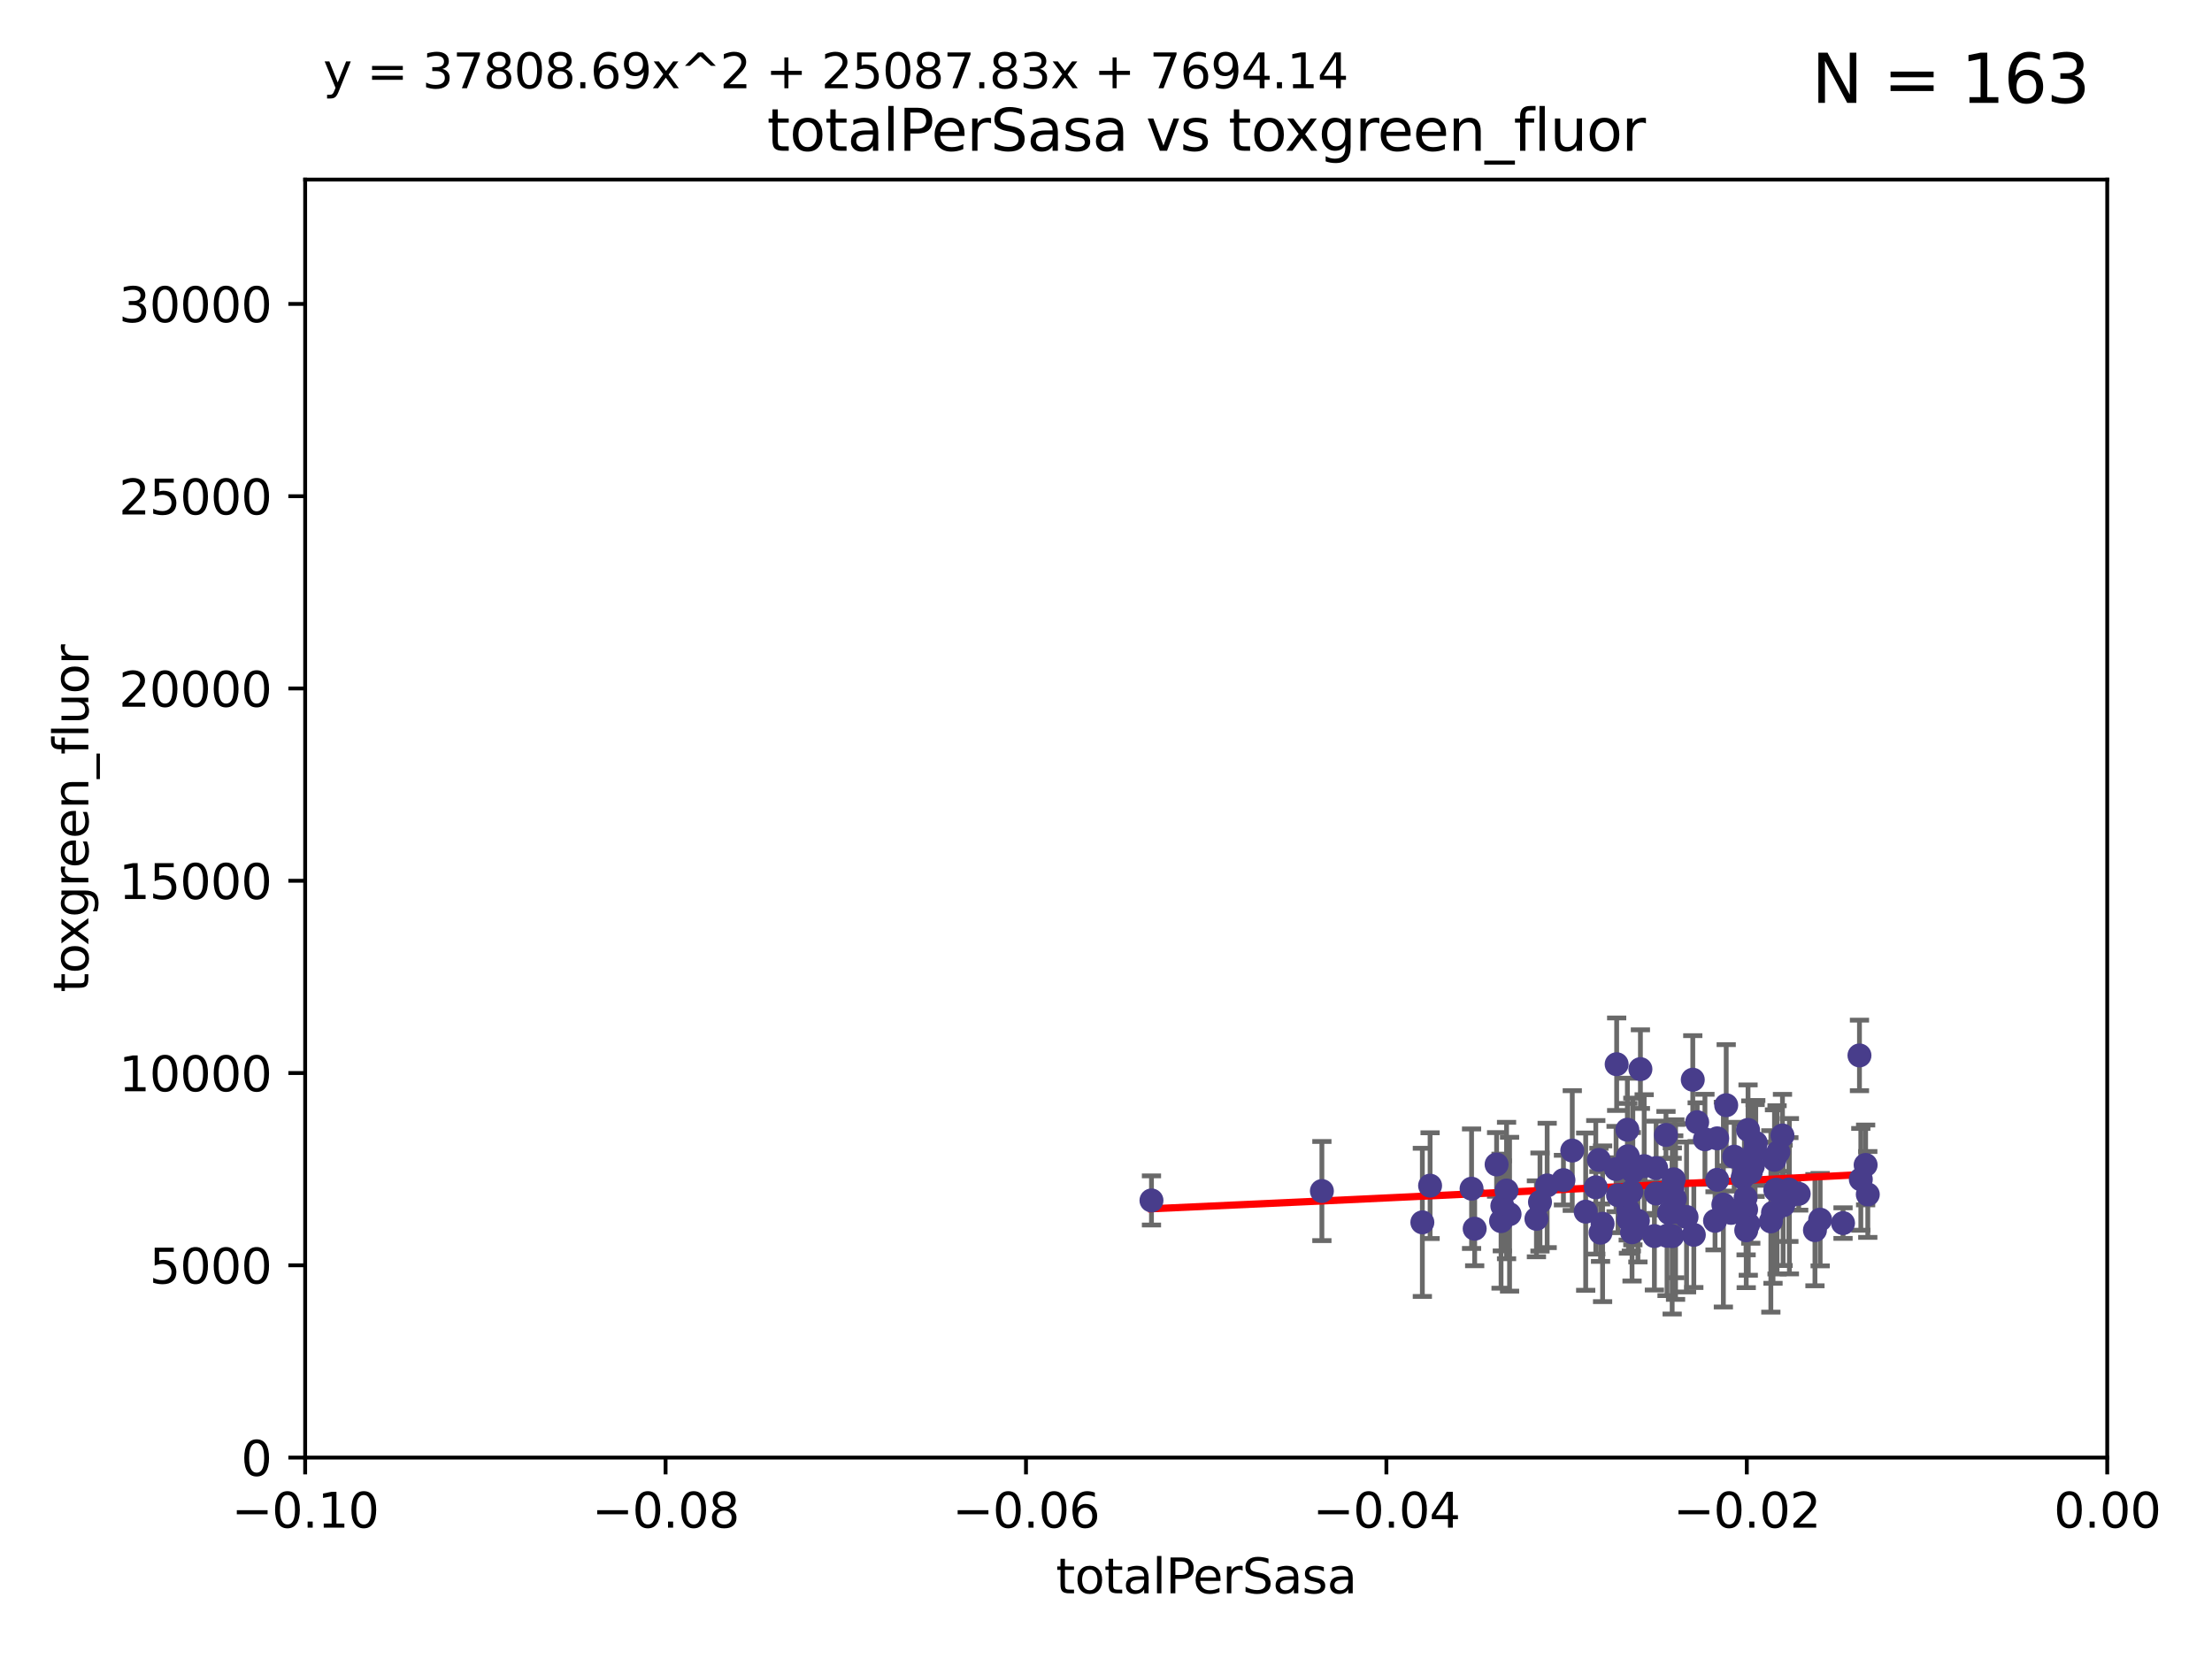 <?xml version="1.0" encoding="utf-8" standalone="no"?>
<!DOCTYPE svg PUBLIC "-//W3C//DTD SVG 1.1//EN"
  "http://www.w3.org/Graphics/SVG/1.1/DTD/svg11.dtd">
<svg xmlns:xlink="http://www.w3.org/1999/xlink" width="460.8pt" height="345.6pt" viewBox="0 0 460.8 345.6" xmlns="http://www.w3.org/2000/svg" version="1.1">
 <defs>
  <style type="text/css">*{stroke-linejoin: round; stroke-linecap: butt}</style>
 </defs>
 <g id="figure_1">
  <g id="patch_1">
   <path d="M 0 345.6 
L 460.8 345.6 
L 460.8 0 
L 0 0 
z
" style="fill: #ffffff"/>
  </g>
  <g id="axes_1">
   <g id="patch_2">
    <path d="M 63.571 303.64 
L 438.975 303.64 
L 438.975 37.411 
L 63.571 37.411 
z
" style="fill: #ffffff"/>
   </g>
   <g id="PathCollection_1">
    <defs>
     <path id="m8ec62a4e66" d="M 0 1.118 
C 0.297 1.118 0.581 1 0.791 0.791 
C 1 0.581 1.118 0.297 1.118 0 
C 1.118 -0.297 1 -0.581 0.791 -0.791 
C 0.581 -1 0.297 -1.118 0 -1.118 
C -0.297 -1.118 -0.581 -1 -0.791 -0.791 
C -1 -0.581 -1.118 -0.297 -1.118 0 
C -1.118 0.297 -1 0.581 -0.791 0.791 
C -0.581 1 -0.297 1.118 0 1.118 
z
" style="stroke: #483d8b"/>
    </defs>
    <g clip-path="url(#pe5b875e4d8)">
     <use xlink:href="#m8ec62a4e66" x="239.872" y="250.073" style="fill: #483d8b; stroke: #483d8b"/>
     <use xlink:href="#m8ec62a4e66" x="275.374" y="248.116" style="fill: #483d8b; stroke: #483d8b"/>
     <use xlink:href="#m8ec62a4e66" x="313.844" y="248.007" style="fill: #483d8b; stroke: #483d8b"/>
     <use xlink:href="#m8ec62a4e66" x="312.964" y="251.205" style="fill: #483d8b; stroke: #483d8b"/>
     <use xlink:href="#m8ec62a4e66" x="330.33" y="252.409" style="fill: #483d8b; stroke: #483d8b"/>
     <use xlink:href="#m8ec62a4e66" x="322.302" y="246.95" style="fill: #483d8b; stroke: #483d8b"/>
     <use xlink:href="#m8ec62a4e66" x="339.194" y="252.072" style="fill: #483d8b; stroke: #483d8b"/>
     <use xlink:href="#m8ec62a4e66" x="312.698" y="254.383" style="fill: #483d8b; stroke: #483d8b"/>
     <use xlink:href="#m8ec62a4e66" x="327.534" y="239.683" style="fill: #483d8b; stroke: #483d8b"/>
     <use xlink:href="#m8ec62a4e66" x="311.77" y="242.575" style="fill: #483d8b; stroke: #483d8b"/>
     <use xlink:href="#m8ec62a4e66" x="348.344" y="257.51" style="fill: #483d8b; stroke: #483d8b"/>
     <use xlink:href="#m8ec62a4e66" x="297.913" y="246.995" style="fill: #483d8b; stroke: #483d8b"/>
     <use xlink:href="#m8ec62a4e66" x="339.013" y="235.344" style="fill: #483d8b; stroke: #483d8b"/>
     <use xlink:href="#m8ec62a4e66" x="306.555" y="247.627" style="fill: #483d8b; stroke: #483d8b"/>
     <use xlink:href="#m8ec62a4e66" x="320.809" y="250.402" style="fill: #483d8b; stroke: #483d8b"/>
     <use xlink:href="#m8ec62a4e66" x="296.302" y="254.637" style="fill: #483d8b; stroke: #483d8b"/>
     <use xlink:href="#m8ec62a4e66" x="333.849" y="254.933" style="fill: #483d8b; stroke: #483d8b"/>
     <use xlink:href="#m8ec62a4e66" x="336.781" y="221.695" style="fill: #483d8b; stroke: #483d8b"/>
     <use xlink:href="#m8ec62a4e66" x="333.081" y="241.636" style="fill: #483d8b; stroke: #483d8b"/>
     <use xlink:href="#m8ec62a4e66" x="333.422" y="256.792" style="fill: #483d8b; stroke: #483d8b"/>
     <use xlink:href="#m8ec62a4e66" x="325.694" y="245.838" style="fill: #483d8b; stroke: #483d8b"/>
     <use xlink:href="#m8ec62a4e66" x="347.697" y="252.676" style="fill: #483d8b; stroke: #483d8b"/>
     <use xlink:href="#m8ec62a4e66" x="341.206" y="254.3" style="fill: #483d8b; stroke: #483d8b"/>
     <use xlink:href="#m8ec62a4e66" x="349.048" y="252.461" style="fill: #483d8b; stroke: #483d8b"/>
     <use xlink:href="#m8ec62a4e66" x="307.203" y="255.963" style="fill: #483d8b; stroke: #483d8b"/>
     <use xlink:href="#m8ec62a4e66" x="357.273" y="254.321" style="fill: #483d8b; stroke: #483d8b"/>
     <use xlink:href="#m8ec62a4e66" x="314.47" y="252.941" style="fill: #483d8b; stroke: #483d8b"/>
     <use xlink:href="#m8ec62a4e66" x="337.069" y="248.987" style="fill: #483d8b; stroke: #483d8b"/>
     <use xlink:href="#m8ec62a4e66" x="351.341" y="253.523" style="fill: #483d8b; stroke: #483d8b"/>
     <use xlink:href="#m8ec62a4e66" x="353.556" y="233.765" style="fill: #483d8b; stroke: #483d8b"/>
     <use xlink:href="#m8ec62a4e66" x="357.725" y="237.138" style="fill: #483d8b; stroke: #483d8b"/>
     <use xlink:href="#m8ec62a4e66" x="339.233" y="254.016" style="fill: #483d8b; stroke: #483d8b"/>
     <use xlink:href="#m8ec62a4e66" x="340.151" y="244.045" style="fill: #483d8b; stroke: #483d8b"/>
     <use xlink:href="#m8ec62a4e66" x="342.513" y="242.924" style="fill: #483d8b; stroke: #483d8b"/>
     <use xlink:href="#m8ec62a4e66" x="332.432" y="247.342" style="fill: #483d8b; stroke: #483d8b"/>
     <use xlink:href="#m8ec62a4e66" x="336.659" y="243.534" style="fill: #483d8b; stroke: #483d8b"/>
     <use xlink:href="#m8ec62a4e66" x="352.637" y="224.923" style="fill: #483d8b; stroke: #483d8b"/>
     <use xlink:href="#m8ec62a4e66" x="348.671" y="245.672" style="fill: #483d8b; stroke: #483d8b"/>
     <use xlink:href="#m8ec62a4e66" x="339.107" y="240.879" style="fill: #483d8b; stroke: #483d8b"/>
     <use xlink:href="#m8ec62a4e66" x="320.066" y="253.902" style="fill: #483d8b; stroke: #483d8b"/>
     <use xlink:href="#m8ec62a4e66" x="339.835" y="248.267" style="fill: #483d8b; stroke: #483d8b"/>
     <use xlink:href="#m8ec62a4e66" x="352.854" y="257.242" style="fill: #483d8b; stroke: #483d8b"/>
     <use xlink:href="#m8ec62a4e66" x="361.26" y="240.963" style="fill: #483d8b; stroke: #483d8b"/>
     <use xlink:href="#m8ec62a4e66" x="363.389" y="244.235" style="fill: #483d8b; stroke: #483d8b"/>
     <use xlink:href="#m8ec62a4e66" x="341.727" y="222.718" style="fill: #483d8b; stroke: #483d8b"/>
     <use xlink:href="#m8ec62a4e66" x="355.169" y="237.334" style="fill: #483d8b; stroke: #483d8b"/>
     <use xlink:href="#m8ec62a4e66" x="364.197" y="255.007" style="fill: #483d8b; stroke: #483d8b"/>
     <use xlink:href="#m8ec62a4e66" x="347.054" y="236.431" style="fill: #483d8b; stroke: #483d8b"/>
     <use xlink:href="#m8ec62a4e66" x="363.773" y="256.293" style="fill: #483d8b; stroke: #483d8b"/>
     <use xlink:href="#m8ec62a4e66" x="339.985" y="256.705" style="fill: #483d8b; stroke: #483d8b"/>
     <use xlink:href="#m8ec62a4e66" x="364.149" y="235.384" style="fill: #483d8b; stroke: #483d8b"/>
     <use xlink:href="#m8ec62a4e66" x="348.901" y="249.726" style="fill: #483d8b; stroke: #483d8b"/>
     <use xlink:href="#m8ec62a4e66" x="363.025" y="245.315" style="fill: #483d8b; stroke: #483d8b"/>
     <use xlink:href="#m8ec62a4e66" x="363.645" y="249.479" style="fill: #483d8b; stroke: #483d8b"/>
     <use xlink:href="#m8ec62a4e66" x="369.66" y="241.614" style="fill: #483d8b; stroke: #483d8b"/>
     <use xlink:href="#m8ec62a4e66" x="344.641" y="257.495" style="fill: #483d8b; stroke: #483d8b"/>
     <use xlink:href="#m8ec62a4e66" x="359.009" y="250.937" style="fill: #483d8b; stroke: #483d8b"/>
     <use xlink:href="#m8ec62a4e66" x="368.901" y="254.44" style="fill: #483d8b; stroke: #483d8b"/>
     <use xlink:href="#m8ec62a4e66" x="359.601" y="230.236" style="fill: #483d8b; stroke: #483d8b"/>
     <use xlink:href="#m8ec62a4e66" x="345.008" y="248.64" style="fill: #483d8b; stroke: #483d8b"/>
     <use xlink:href="#m8ec62a4e66" x="365.146" y="242.933" style="fill: #483d8b; stroke: #483d8b"/>
     <use xlink:href="#m8ec62a4e66" x="371.323" y="236.54" style="fill: #483d8b; stroke: #483d8b"/>
     <use xlink:href="#m8ec62a4e66" x="357.73" y="245.771" style="fill: #483d8b; stroke: #483d8b"/>
     <use xlink:href="#m8ec62a4e66" x="370.458" y="239.987" style="fill: #483d8b; stroke: #483d8b"/>
     <use xlink:href="#m8ec62a4e66" x="345.006" y="243.329" style="fill: #483d8b; stroke: #483d8b"/>
     <use xlink:href="#m8ec62a4e66" x="371.455" y="251.091" style="fill: #483d8b; stroke: #483d8b"/>
     <use xlink:href="#m8ec62a4e66" x="372.764" y="249.195" style="fill: #483d8b; stroke: #483d8b"/>
     <use xlink:href="#m8ec62a4e66" x="379.173" y="254.079" style="fill: #483d8b; stroke: #483d8b"/>
     <use xlink:href="#m8ec62a4e66" x="360.626" y="252.667" style="fill: #483d8b; stroke: #483d8b"/>
     <use xlink:href="#m8ec62a4e66" x="369.836" y="247.901" style="fill: #483d8b; stroke: #483d8b"/>
     <use xlink:href="#m8ec62a4e66" x="365.759" y="238.085" style="fill: #483d8b; stroke: #483d8b"/>
     <use xlink:href="#m8ec62a4e66" x="363.747" y="251.971" style="fill: #483d8b; stroke: #483d8b"/>
     <use xlink:href="#m8ec62a4e66" x="370.193" y="247.867" style="fill: #483d8b; stroke: #483d8b"/>
     <use xlink:href="#m8ec62a4e66" x="372.656" y="247.806" style="fill: #483d8b; stroke: #483d8b"/>
     <use xlink:href="#m8ec62a4e66" x="348.376" y="247.359" style="fill: #483d8b; stroke: #483d8b"/>
     <use xlink:href="#m8ec62a4e66" x="365.619" y="239.67" style="fill: #483d8b; stroke: #483d8b"/>
     <use xlink:href="#m8ec62a4e66" x="347.276" y="257.444" style="fill: #483d8b; stroke: #483d8b"/>
     <use xlink:href="#m8ec62a4e66" x="387.642" y="245.677" style="fill: #483d8b; stroke: #483d8b"/>
     <use xlink:href="#m8ec62a4e66" x="378.089" y="256.265" style="fill: #483d8b; stroke: #483d8b"/>
     <use xlink:href="#m8ec62a4e66" x="364.718" y="244.161" style="fill: #483d8b; stroke: #483d8b"/>
     <use xlink:href="#m8ec62a4e66" x="383.938" y="254.796" style="fill: #483d8b; stroke: #483d8b"/>
     <use xlink:href="#m8ec62a4e66" x="387.361" y="219.865" style="fill: #483d8b; stroke: #483d8b"/>
     <use xlink:href="#m8ec62a4e66" x="369.351" y="252.637" style="fill: #483d8b; stroke: #483d8b"/>
     <use xlink:href="#m8ec62a4e66" x="374.701" y="248.695" style="fill: #483d8b; stroke: #483d8b"/>
     <use xlink:href="#m8ec62a4e66" x="388.645" y="242.677" style="fill: #483d8b; stroke: #483d8b"/>
     <use xlink:href="#m8ec62a4e66" x="389.096" y="248.826" style="fill: #483d8b; stroke: #483d8b"/>
    </g>
   </g>
   <g id="matplotlib.axis_1">
    <g id="xtick_1">
     <g id="line2d_1">
      <defs>
       <path id="m94a46e87e8" d="M 0 0 
L 0 3.5 
" style="stroke: #000000; stroke-width: 0.8"/>
      </defs>
      <g>
       <use xlink:href="#m94a46e87e8" x="63.571" y="303.64" style="stroke: #000000; stroke-width: 0.8"/>
      </g>
     </g>
     <g id="text_1">
      <!-- −0.10 -->
      <g transform="translate(48.249 318.238)scale(0.1 -0.1)">
       <defs>
        <path id="DejaVuSans-2212" d="M 678 2272 
L 4684 2272 
L 4684 1741 
L 678 1741 
L 678 2272 
z
" transform="scale(0.016)"/>
        <path id="DejaVuSans-30" d="M 2034 4250 
Q 1547 4250 1301 3770 
Q 1056 3291 1056 2328 
Q 1056 1369 1301 889 
Q 1547 409 2034 409 
Q 2525 409 2770 889 
Q 3016 1369 3016 2328 
Q 3016 3291 2770 3770 
Q 2525 4250 2034 4250 
z
M 2034 4750 
Q 2819 4750 3233 4129 
Q 3647 3509 3647 2328 
Q 3647 1150 3233 529 
Q 2819 -91 2034 -91 
Q 1250 -91 836 529 
Q 422 1150 422 2328 
Q 422 3509 836 4129 
Q 1250 4750 2034 4750 
z
" transform="scale(0.016)"/>
        <path id="DejaVuSans-2e" d="M 684 794 
L 1344 794 
L 1344 0 
L 684 0 
L 684 794 
z
" transform="scale(0.016)"/>
        <path id="DejaVuSans-31" d="M 794 531 
L 1825 531 
L 1825 4091 
L 703 3866 
L 703 4441 
L 1819 4666 
L 2450 4666 
L 2450 531 
L 3481 531 
L 3481 0 
L 794 0 
L 794 531 
z
" transform="scale(0.016)"/>
       </defs>
       <use xlink:href="#DejaVuSans-2212"/>
       <use xlink:href="#DejaVuSans-30" x="83.789"/>
       <use xlink:href="#DejaVuSans-2e" x="147.412"/>
       <use xlink:href="#DejaVuSans-31" x="179.199"/>
       <use xlink:href="#DejaVuSans-30" x="242.822"/>
      </g>
     </g>
    </g>
    <g id="xtick_2">
     <g id="line2d_2">
      <g>
       <use xlink:href="#m94a46e87e8" x="138.652" y="303.64" style="stroke: #000000; stroke-width: 0.8"/>
      </g>
     </g>
     <g id="text_2">
      <!-- −0.08 -->
      <g transform="translate(123.329 318.238)scale(0.1 -0.1)">
       <defs>
        <path id="DejaVuSans-38" d="M 2034 2216 
Q 1584 2216 1326 1975 
Q 1069 1734 1069 1313 
Q 1069 891 1326 650 
Q 1584 409 2034 409 
Q 2484 409 2743 651 
Q 3003 894 3003 1313 
Q 3003 1734 2745 1975 
Q 2488 2216 2034 2216 
z
M 1403 2484 
Q 997 2584 770 2862 
Q 544 3141 544 3541 
Q 544 4100 942 4425 
Q 1341 4750 2034 4750 
Q 2731 4750 3128 4425 
Q 3525 4100 3525 3541 
Q 3525 3141 3298 2862 
Q 3072 2584 2669 2484 
Q 3125 2378 3379 2068 
Q 3634 1759 3634 1313 
Q 3634 634 3220 271 
Q 2806 -91 2034 -91 
Q 1263 -91 848 271 
Q 434 634 434 1313 
Q 434 1759 690 2068 
Q 947 2378 1403 2484 
z
M 1172 3481 
Q 1172 3119 1398 2916 
Q 1625 2713 2034 2713 
Q 2441 2713 2670 2916 
Q 2900 3119 2900 3481 
Q 2900 3844 2670 4047 
Q 2441 4250 2034 4250 
Q 1625 4250 1398 4047 
Q 1172 3844 1172 3481 
z
" transform="scale(0.016)"/>
       </defs>
       <use xlink:href="#DejaVuSans-2212"/>
       <use xlink:href="#DejaVuSans-30" x="83.789"/>
       <use xlink:href="#DejaVuSans-2e" x="147.412"/>
       <use xlink:href="#DejaVuSans-30" x="179.199"/>
       <use xlink:href="#DejaVuSans-38" x="242.822"/>
      </g>
     </g>
    </g>
    <g id="xtick_3">
     <g id="line2d_3">
      <g>
       <use xlink:href="#m94a46e87e8" x="213.733" y="303.64" style="stroke: #000000; stroke-width: 0.8"/>
      </g>
     </g>
     <g id="text_3">
      <!-- −0.06 -->
      <g transform="translate(198.41 318.238)scale(0.1 -0.1)">
       <defs>
        <path id="DejaVuSans-36" d="M 2113 2584 
Q 1688 2584 1439 2293 
Q 1191 2003 1191 1497 
Q 1191 994 1439 701 
Q 1688 409 2113 409 
Q 2538 409 2786 701 
Q 3034 994 3034 1497 
Q 3034 2003 2786 2293 
Q 2538 2584 2113 2584 
z
M 3366 4563 
L 3366 3988 
Q 3128 4100 2886 4159 
Q 2644 4219 2406 4219 
Q 1781 4219 1451 3797 
Q 1122 3375 1075 2522 
Q 1259 2794 1537 2939 
Q 1816 3084 2150 3084 
Q 2853 3084 3261 2657 
Q 3669 2231 3669 1497 
Q 3669 778 3244 343 
Q 2819 -91 2113 -91 
Q 1303 -91 875 529 
Q 447 1150 447 2328 
Q 447 3434 972 4092 
Q 1497 4750 2381 4750 
Q 2619 4750 2861 4703 
Q 3103 4656 3366 4563 
z
" transform="scale(0.016)"/>
       </defs>
       <use xlink:href="#DejaVuSans-2212"/>
       <use xlink:href="#DejaVuSans-30" x="83.789"/>
       <use xlink:href="#DejaVuSans-2e" x="147.412"/>
       <use xlink:href="#DejaVuSans-30" x="179.199"/>
       <use xlink:href="#DejaVuSans-36" x="242.822"/>
      </g>
     </g>
    </g>
    <g id="xtick_4">
     <g id="line2d_4">
      <g>
       <use xlink:href="#m94a46e87e8" x="288.813" y="303.64" style="stroke: #000000; stroke-width: 0.8"/>
      </g>
     </g>
     <g id="text_4">
      <!-- −0.04 -->
      <g transform="translate(273.491 318.238)scale(0.1 -0.1)">
       <defs>
        <path id="DejaVuSans-34" d="M 2419 4116 
L 825 1625 
L 2419 1625 
L 2419 4116 
z
M 2253 4666 
L 3047 4666 
L 3047 1625 
L 3713 1625 
L 3713 1100 
L 3047 1100 
L 3047 0 
L 2419 0 
L 2419 1100 
L 313 1100 
L 313 1709 
L 2253 4666 
z
" transform="scale(0.016)"/>
       </defs>
       <use xlink:href="#DejaVuSans-2212"/>
       <use xlink:href="#DejaVuSans-30" x="83.789"/>
       <use xlink:href="#DejaVuSans-2e" x="147.412"/>
       <use xlink:href="#DejaVuSans-30" x="179.199"/>
       <use xlink:href="#DejaVuSans-34" x="242.822"/>
      </g>
     </g>
    </g>
    <g id="xtick_5">
     <g id="line2d_5">
      <g>
       <use xlink:href="#m94a46e87e8" x="363.894" y="303.64" style="stroke: #000000; stroke-width: 0.8"/>
      </g>
     </g>
     <g id="text_5">
      <!-- −0.02 -->
      <g transform="translate(348.572 318.238)scale(0.1 -0.1)">
       <defs>
        <path id="DejaVuSans-32" d="M 1228 531 
L 3431 531 
L 3431 0 
L 469 0 
L 469 531 
Q 828 903 1448 1529 
Q 2069 2156 2228 2338 
Q 2531 2678 2651 2914 
Q 2772 3150 2772 3378 
Q 2772 3750 2511 3984 
Q 2250 4219 1831 4219 
Q 1534 4219 1204 4116 
Q 875 4013 500 3803 
L 500 4441 
Q 881 4594 1212 4672 
Q 1544 4750 1819 4750 
Q 2544 4750 2975 4387 
Q 3406 4025 3406 3419 
Q 3406 3131 3298 2873 
Q 3191 2616 2906 2266 
Q 2828 2175 2409 1742 
Q 1991 1309 1228 531 
z
" transform="scale(0.016)"/>
       </defs>
       <use xlink:href="#DejaVuSans-2212"/>
       <use xlink:href="#DejaVuSans-30" x="83.789"/>
       <use xlink:href="#DejaVuSans-2e" x="147.412"/>
       <use xlink:href="#DejaVuSans-30" x="179.199"/>
       <use xlink:href="#DejaVuSans-32" x="242.822"/>
      </g>
     </g>
    </g>
    <g id="xtick_6">
     <g id="line2d_6">
      <g>
       <use xlink:href="#m94a46e87e8" x="438.975" y="303.64" style="stroke: #000000; stroke-width: 0.8"/>
      </g>
     </g>
     <g id="text_6">
      <!-- 0.00 -->
      <g transform="translate(427.842 318.238)scale(0.1 -0.1)">
       <use xlink:href="#DejaVuSans-30"/>
       <use xlink:href="#DejaVuSans-2e" x="63.623"/>
       <use xlink:href="#DejaVuSans-30" x="95.41"/>
       <use xlink:href="#DejaVuSans-30" x="159.033"/>
      </g>
     </g>
    </g>
    <g id="text_7">
     <!-- totalPerSasa -->
     <g transform="translate(219.968 331.917)scale(0.1 -0.1)">
      <defs>
       <path id="DejaVuSans-74" d="M 1172 4494 
L 1172 3500 
L 2356 3500 
L 2356 3053 
L 1172 3053 
L 1172 1153 
Q 1172 725 1289 603 
Q 1406 481 1766 481 
L 2356 481 
L 2356 0 
L 1766 0 
Q 1100 0 847 248 
Q 594 497 594 1153 
L 594 3053 
L 172 3053 
L 172 3500 
L 594 3500 
L 594 4494 
L 1172 4494 
z
" transform="scale(0.016)"/>
       <path id="DejaVuSans-6f" d="M 1959 3097 
Q 1497 3097 1228 2736 
Q 959 2375 959 1747 
Q 959 1119 1226 758 
Q 1494 397 1959 397 
Q 2419 397 2687 759 
Q 2956 1122 2956 1747 
Q 2956 2369 2687 2733 
Q 2419 3097 1959 3097 
z
M 1959 3584 
Q 2709 3584 3137 3096 
Q 3566 2609 3566 1747 
Q 3566 888 3137 398 
Q 2709 -91 1959 -91 
Q 1206 -91 779 398 
Q 353 888 353 1747 
Q 353 2609 779 3096 
Q 1206 3584 1959 3584 
z
" transform="scale(0.016)"/>
       <path id="DejaVuSans-61" d="M 2194 1759 
Q 1497 1759 1228 1600 
Q 959 1441 959 1056 
Q 959 750 1161 570 
Q 1363 391 1709 391 
Q 2188 391 2477 730 
Q 2766 1069 2766 1631 
L 2766 1759 
L 2194 1759 
z
M 3341 1997 
L 3341 0 
L 2766 0 
L 2766 531 
Q 2569 213 2275 61 
Q 1981 -91 1556 -91 
Q 1019 -91 701 211 
Q 384 513 384 1019 
Q 384 1609 779 1909 
Q 1175 2209 1959 2209 
L 2766 2209 
L 2766 2266 
Q 2766 2663 2505 2880 
Q 2244 3097 1772 3097 
Q 1472 3097 1187 3025 
Q 903 2953 641 2809 
L 641 3341 
Q 956 3463 1253 3523 
Q 1550 3584 1831 3584 
Q 2591 3584 2966 3190 
Q 3341 2797 3341 1997 
z
" transform="scale(0.016)"/>
       <path id="DejaVuSans-6c" d="M 603 4863 
L 1178 4863 
L 1178 0 
L 603 0 
L 603 4863 
z
" transform="scale(0.016)"/>
       <path id="DejaVuSans-50" d="M 1259 4147 
L 1259 2394 
L 2053 2394 
Q 2494 2394 2734 2622 
Q 2975 2850 2975 3272 
Q 2975 3691 2734 3919 
Q 2494 4147 2053 4147 
L 1259 4147 
z
M 628 4666 
L 2053 4666 
Q 2838 4666 3239 4311 
Q 3641 3956 3641 3272 
Q 3641 2581 3239 2228 
Q 2838 1875 2053 1875 
L 1259 1875 
L 1259 0 
L 628 0 
L 628 4666 
z
" transform="scale(0.016)"/>
       <path id="DejaVuSans-65" d="M 3597 1894 
L 3597 1613 
L 953 1613 
Q 991 1019 1311 708 
Q 1631 397 2203 397 
Q 2534 397 2845 478 
Q 3156 559 3463 722 
L 3463 178 
Q 3153 47 2828 -22 
Q 2503 -91 2169 -91 
Q 1331 -91 842 396 
Q 353 884 353 1716 
Q 353 2575 817 3079 
Q 1281 3584 2069 3584 
Q 2775 3584 3186 3129 
Q 3597 2675 3597 1894 
z
M 3022 2063 
Q 3016 2534 2758 2815 
Q 2500 3097 2075 3097 
Q 1594 3097 1305 2825 
Q 1016 2553 972 2059 
L 3022 2063 
z
" transform="scale(0.016)"/>
       <path id="DejaVuSans-72" d="M 2631 2963 
Q 2534 3019 2420 3045 
Q 2306 3072 2169 3072 
Q 1681 3072 1420 2755 
Q 1159 2438 1159 1844 
L 1159 0 
L 581 0 
L 581 3500 
L 1159 3500 
L 1159 2956 
Q 1341 3275 1631 3429 
Q 1922 3584 2338 3584 
Q 2397 3584 2469 3576 
Q 2541 3569 2628 3553 
L 2631 2963 
z
" transform="scale(0.016)"/>
       <path id="DejaVuSans-53" d="M 3425 4513 
L 3425 3897 
Q 3066 4069 2747 4153 
Q 2428 4238 2131 4238 
Q 1616 4238 1336 4038 
Q 1056 3838 1056 3469 
Q 1056 3159 1242 3001 
Q 1428 2844 1947 2747 
L 2328 2669 
Q 3034 2534 3370 2195 
Q 3706 1856 3706 1288 
Q 3706 609 3251 259 
Q 2797 -91 1919 -91 
Q 1588 -91 1214 -16 
Q 841 59 441 206 
L 441 856 
Q 825 641 1194 531 
Q 1563 422 1919 422 
Q 2459 422 2753 634 
Q 3047 847 3047 1241 
Q 3047 1584 2836 1778 
Q 2625 1972 2144 2069 
L 1759 2144 
Q 1053 2284 737 2584 
Q 422 2884 422 3419 
Q 422 4038 858 4394 
Q 1294 4750 2059 4750 
Q 2388 4750 2728 4690 
Q 3069 4631 3425 4513 
z
" transform="scale(0.016)"/>
       <path id="DejaVuSans-73" d="M 2834 3397 
L 2834 2853 
Q 2591 2978 2328 3040 
Q 2066 3103 1784 3103 
Q 1356 3103 1142 2972 
Q 928 2841 928 2578 
Q 928 2378 1081 2264 
Q 1234 2150 1697 2047 
L 1894 2003 
Q 2506 1872 2764 1633 
Q 3022 1394 3022 966 
Q 3022 478 2636 193 
Q 2250 -91 1575 -91 
Q 1294 -91 989 -36 
Q 684 19 347 128 
L 347 722 
Q 666 556 975 473 
Q 1284 391 1588 391 
Q 1994 391 2212 530 
Q 2431 669 2431 922 
Q 2431 1156 2273 1281 
Q 2116 1406 1581 1522 
L 1381 1569 
Q 847 1681 609 1914 
Q 372 2147 372 2553 
Q 372 3047 722 3315 
Q 1072 3584 1716 3584 
Q 2034 3584 2315 3537 
Q 2597 3491 2834 3397 
z
" transform="scale(0.016)"/>
      </defs>
      <use xlink:href="#DejaVuSans-74"/>
      <use xlink:href="#DejaVuSans-6f" x="39.209"/>
      <use xlink:href="#DejaVuSans-74" x="100.391"/>
      <use xlink:href="#DejaVuSans-61" x="139.6"/>
      <use xlink:href="#DejaVuSans-6c" x="200.879"/>
      <use xlink:href="#DejaVuSans-50" x="228.662"/>
      <use xlink:href="#DejaVuSans-65" x="285.34"/>
      <use xlink:href="#DejaVuSans-72" x="346.863"/>
      <use xlink:href="#DejaVuSans-53" x="387.977"/>
      <use xlink:href="#DejaVuSans-61" x="451.453"/>
      <use xlink:href="#DejaVuSans-73" x="512.732"/>
      <use xlink:href="#DejaVuSans-61" x="564.832"/>
     </g>
    </g>
   </g>
   <g id="matplotlib.axis_2">
    <g id="ytick_1">
     <g id="line2d_7">
      <defs>
       <path id="mb608747823" d="M 0 0 
L -3.5 0 
" style="stroke: #000000; stroke-width: 0.8"/>
      </defs>
      <g>
       <use xlink:href="#mb608747823" x="63.571" y="303.64" style="stroke: #000000; stroke-width: 0.8"/>
      </g>
     </g>
     <g id="text_8">
      <!-- 0 -->
      <g transform="translate(50.209 307.439)scale(0.1 -0.1)">
       <use xlink:href="#DejaVuSans-30"/>
      </g>
     </g>
    </g>
    <g id="ytick_2">
     <g id="line2d_8">
      <g>
       <use xlink:href="#mb608747823" x="63.571" y="263.586" style="stroke: #000000; stroke-width: 0.8"/>
      </g>
     </g>
     <g id="text_9">
      <!-- 5000 -->
      <g transform="translate(31.121 267.385)scale(0.1 -0.1)">
       <defs>
        <path id="DejaVuSans-35" d="M 691 4666 
L 3169 4666 
L 3169 4134 
L 1269 4134 
L 1269 2991 
Q 1406 3038 1543 3061 
Q 1681 3084 1819 3084 
Q 2600 3084 3056 2656 
Q 3513 2228 3513 1497 
Q 3513 744 3044 326 
Q 2575 -91 1722 -91 
Q 1428 -91 1123 -41 
Q 819 9 494 109 
L 494 744 
Q 775 591 1075 516 
Q 1375 441 1709 441 
Q 2250 441 2565 725 
Q 2881 1009 2881 1497 
Q 2881 1984 2565 2268 
Q 2250 2553 1709 2553 
Q 1456 2553 1204 2497 
Q 953 2441 691 2322 
L 691 4666 
z
" transform="scale(0.016)"/>
       </defs>
       <use xlink:href="#DejaVuSans-35"/>
       <use xlink:href="#DejaVuSans-30" x="63.623"/>
       <use xlink:href="#DejaVuSans-30" x="127.246"/>
       <use xlink:href="#DejaVuSans-30" x="190.869"/>
      </g>
     </g>
    </g>
    <g id="ytick_3">
     <g id="line2d_9">
      <g>
       <use xlink:href="#mb608747823" x="63.571" y="223.532" style="stroke: #000000; stroke-width: 0.8"/>
      </g>
     </g>
     <g id="text_10">
      <!-- 10000 -->
      <g transform="translate(24.759 227.331)scale(0.1 -0.1)">
       <use xlink:href="#DejaVuSans-31"/>
       <use xlink:href="#DejaVuSans-30" x="63.623"/>
       <use xlink:href="#DejaVuSans-30" x="127.246"/>
       <use xlink:href="#DejaVuSans-30" x="190.869"/>
       <use xlink:href="#DejaVuSans-30" x="254.492"/>
      </g>
     </g>
    </g>
    <g id="ytick_4">
     <g id="line2d_10">
      <g>
       <use xlink:href="#mb608747823" x="63.571" y="183.478" style="stroke: #000000; stroke-width: 0.8"/>
      </g>
     </g>
     <g id="text_11">
      <!-- 15000 -->
      <g transform="translate(24.759 187.278)scale(0.1 -0.1)">
       <use xlink:href="#DejaVuSans-31"/>
       <use xlink:href="#DejaVuSans-35" x="63.623"/>
       <use xlink:href="#DejaVuSans-30" x="127.246"/>
       <use xlink:href="#DejaVuSans-30" x="190.869"/>
       <use xlink:href="#DejaVuSans-30" x="254.492"/>
      </g>
     </g>
    </g>
    <g id="ytick_5">
     <g id="line2d_11">
      <g>
       <use xlink:href="#mb608747823" x="63.571" y="143.424" style="stroke: #000000; stroke-width: 0.8"/>
      </g>
     </g>
     <g id="text_12">
      <!-- 20000 -->
      <g transform="translate(24.759 147.224)scale(0.1 -0.1)">
       <use xlink:href="#DejaVuSans-32"/>
       <use xlink:href="#DejaVuSans-30" x="63.623"/>
       <use xlink:href="#DejaVuSans-30" x="127.246"/>
       <use xlink:href="#DejaVuSans-30" x="190.869"/>
       <use xlink:href="#DejaVuSans-30" x="254.492"/>
      </g>
     </g>
    </g>
    <g id="ytick_6">
     <g id="line2d_12">
      <g>
       <use xlink:href="#mb608747823" x="63.571" y="103.371" style="stroke: #000000; stroke-width: 0.8"/>
      </g>
     </g>
     <g id="text_13">
      <!-- 25000 -->
      <g transform="translate(24.759 107.17)scale(0.1 -0.1)">
       <use xlink:href="#DejaVuSans-32"/>
       <use xlink:href="#DejaVuSans-35" x="63.623"/>
       <use xlink:href="#DejaVuSans-30" x="127.246"/>
       <use xlink:href="#DejaVuSans-30" x="190.869"/>
       <use xlink:href="#DejaVuSans-30" x="254.492"/>
      </g>
     </g>
    </g>
    <g id="ytick_7">
     <g id="line2d_13">
      <g>
       <use xlink:href="#mb608747823" x="63.571" y="63.317" style="stroke: #000000; stroke-width: 0.8"/>
      </g>
     </g>
     <g id="text_14">
      <!-- 30000 -->
      <g transform="translate(24.759 67.116)scale(0.1 -0.1)">
       <defs>
        <path id="DejaVuSans-33" d="M 2597 2516 
Q 3050 2419 3304 2112 
Q 3559 1806 3559 1356 
Q 3559 666 3084 287 
Q 2609 -91 1734 -91 
Q 1441 -91 1130 -33 
Q 819 25 488 141 
L 488 750 
Q 750 597 1062 519 
Q 1375 441 1716 441 
Q 2309 441 2620 675 
Q 2931 909 2931 1356 
Q 2931 1769 2642 2001 
Q 2353 2234 1838 2234 
L 1294 2234 
L 1294 2753 
L 1863 2753 
Q 2328 2753 2575 2939 
Q 2822 3125 2822 3475 
Q 2822 3834 2567 4026 
Q 2313 4219 1838 4219 
Q 1578 4219 1281 4162 
Q 984 4106 628 3988 
L 628 4550 
Q 988 4650 1302 4700 
Q 1616 4750 1894 4750 
Q 2613 4750 3031 4423 
Q 3450 4097 3450 3541 
Q 3450 3153 3228 2886 
Q 3006 2619 2597 2516 
z
" transform="scale(0.016)"/>
       </defs>
       <use xlink:href="#DejaVuSans-33"/>
       <use xlink:href="#DejaVuSans-30" x="63.623"/>
       <use xlink:href="#DejaVuSans-30" x="127.246"/>
       <use xlink:href="#DejaVuSans-30" x="190.869"/>
       <use xlink:href="#DejaVuSans-30" x="254.492"/>
      </g>
     </g>
    </g>
    <g id="text_15">
     <!-- toxgreen_fluor -->
     <g transform="translate(18.401 206.72)rotate(-90)scale(0.1 -0.1)">
      <defs>
       <path id="DejaVuSans-78" d="M 3513 3500 
L 2247 1797 
L 3578 0 
L 2900 0 
L 1881 1375 
L 863 0 
L 184 0 
L 1544 1831 
L 300 3500 
L 978 3500 
L 1906 2253 
L 2834 3500 
L 3513 3500 
z
" transform="scale(0.016)"/>
       <path id="DejaVuSans-67" d="M 2906 1791 
Q 2906 2416 2648 2759 
Q 2391 3103 1925 3103 
Q 1463 3103 1205 2759 
Q 947 2416 947 1791 
Q 947 1169 1205 825 
Q 1463 481 1925 481 
Q 2391 481 2648 825 
Q 2906 1169 2906 1791 
z
M 3481 434 
Q 3481 -459 3084 -895 
Q 2688 -1331 1869 -1331 
Q 1566 -1331 1297 -1286 
Q 1028 -1241 775 -1147 
L 775 -588 
Q 1028 -725 1275 -790 
Q 1522 -856 1778 -856 
Q 2344 -856 2625 -561 
Q 2906 -266 2906 331 
L 2906 616 
Q 2728 306 2450 153 
Q 2172 0 1784 0 
Q 1141 0 747 490 
Q 353 981 353 1791 
Q 353 2603 747 3093 
Q 1141 3584 1784 3584 
Q 2172 3584 2450 3431 
Q 2728 3278 2906 2969 
L 2906 3500 
L 3481 3500 
L 3481 434 
z
" transform="scale(0.016)"/>
       <path id="DejaVuSans-6e" d="M 3513 2113 
L 3513 0 
L 2938 0 
L 2938 2094 
Q 2938 2591 2744 2837 
Q 2550 3084 2163 3084 
Q 1697 3084 1428 2787 
Q 1159 2491 1159 1978 
L 1159 0 
L 581 0 
L 581 3500 
L 1159 3500 
L 1159 2956 
Q 1366 3272 1645 3428 
Q 1925 3584 2291 3584 
Q 2894 3584 3203 3211 
Q 3513 2838 3513 2113 
z
" transform="scale(0.016)"/>
       <path id="DejaVuSans-5f" d="M 3263 -1063 
L 3263 -1509 
L -63 -1509 
L -63 -1063 
L 3263 -1063 
z
" transform="scale(0.016)"/>
       <path id="DejaVuSans-66" d="M 2375 4863 
L 2375 4384 
L 1825 4384 
Q 1516 4384 1395 4259 
Q 1275 4134 1275 3809 
L 1275 3500 
L 2222 3500 
L 2222 3053 
L 1275 3053 
L 1275 0 
L 697 0 
L 697 3053 
L 147 3053 
L 147 3500 
L 697 3500 
L 697 3744 
Q 697 4328 969 4595 
Q 1241 4863 1831 4863 
L 2375 4863 
z
" transform="scale(0.016)"/>
       <path id="DejaVuSans-75" d="M 544 1381 
L 544 3500 
L 1119 3500 
L 1119 1403 
Q 1119 906 1312 657 
Q 1506 409 1894 409 
Q 2359 409 2629 706 
Q 2900 1003 2900 1516 
L 2900 3500 
L 3475 3500 
L 3475 0 
L 2900 0 
L 2900 538 
Q 2691 219 2414 64 
Q 2138 -91 1772 -91 
Q 1169 -91 856 284 
Q 544 659 544 1381 
z
M 1991 3584 
L 1991 3584 
z
" transform="scale(0.016)"/>
      </defs>
      <use xlink:href="#DejaVuSans-74"/>
      <use xlink:href="#DejaVuSans-6f" x="39.209"/>
      <use xlink:href="#DejaVuSans-78" x="97.266"/>
      <use xlink:href="#DejaVuSans-67" x="156.445"/>
      <use xlink:href="#DejaVuSans-72" x="219.922"/>
      <use xlink:href="#DejaVuSans-65" x="258.785"/>
      <use xlink:href="#DejaVuSans-65" x="320.309"/>
      <use xlink:href="#DejaVuSans-6e" x="381.832"/>
      <use xlink:href="#DejaVuSans-5f" x="445.211"/>
      <use xlink:href="#DejaVuSans-66" x="495.211"/>
      <use xlink:href="#DejaVuSans-6c" x="530.416"/>
      <use xlink:href="#DejaVuSans-75" x="558.199"/>
      <use xlink:href="#DejaVuSans-6f" x="621.578"/>
      <use xlink:href="#DejaVuSans-72" x="682.76"/>
     </g>
    </g>
   </g>
   <g id="LineCollection_1">
    <path d="M 239.872 255.191 
L 239.872 244.955 
" clip-path="url(#pe5b875e4d8)" style="fill: none; stroke: #696969"/>
    <path d="M 275.374 258.44 
L 275.374 237.793 
" clip-path="url(#pe5b875e4d8)" style="fill: none; stroke: #696969"/>
    <path d="M 313.844 262.216 
L 313.844 233.798 
" clip-path="url(#pe5b875e4d8)" style="fill: none; stroke: #696969"/>
    <path d="M 312.964 260.583 
L 312.964 241.827 
" clip-path="url(#pe5b875e4d8)" style="fill: none; stroke: #696969"/>
    <path d="M 330.33 268.79 
L 330.33 236.028 
" clip-path="url(#pe5b875e4d8)" style="fill: none; stroke: #696969"/>
    <path d="M 322.302 259.902 
L 322.302 233.998 
" clip-path="url(#pe5b875e4d8)" style="fill: none; stroke: #696969"/>
    <path d="M 339.194 258.327 
L 339.194 245.817 
" clip-path="url(#pe5b875e4d8)" style="fill: none; stroke: #696969"/>
    <path d="M 312.698 268.348 
L 312.698 240.418 
" clip-path="url(#pe5b875e4d8)" style="fill: none; stroke: #696969"/>
    <path d="M 327.534 252.159 
L 327.534 227.207 
" clip-path="url(#pe5b875e4d8)" style="fill: none; stroke: #696969"/>
    <path d="M 311.77 249.207 
L 311.77 235.943 
" clip-path="url(#pe5b875e4d8)" style="fill: none; stroke: #696969"/>
    <path d="M 348.344 273.732 
L 348.344 241.288 
" clip-path="url(#pe5b875e4d8)" style="fill: none; stroke: #696969"/>
    <path d="M 297.913 258.009 
L 297.913 235.981 
" clip-path="url(#pe5b875e4d8)" style="fill: none; stroke: #696969"/>
    <path d="M 339.013 246.076 
L 339.013 224.613 
" clip-path="url(#pe5b875e4d8)" style="fill: none; stroke: #696969"/>
    <path d="M 306.555 260.074 
L 306.555 235.18 
" clip-path="url(#pe5b875e4d8)" style="fill: none; stroke: #696969"/>
    <path d="M 320.809 260.617 
L 320.809 240.188 
" clip-path="url(#pe5b875e4d8)" style="fill: none; stroke: #696969"/>
    <path d="M 296.302 270.069 
L 296.302 239.206 
" clip-path="url(#pe5b875e4d8)" style="fill: none; stroke: #696969"/>
    <path d="M 333.849 271.152 
L 333.849 238.715 
" clip-path="url(#pe5b875e4d8)" style="fill: none; stroke: #696969"/>
    <path d="M 336.781 231.326 
L 336.781 212.064 
" clip-path="url(#pe5b875e4d8)" style="fill: none; stroke: #696969"/>
    <path d="M 333.081 244.062 
L 333.081 239.209 
" clip-path="url(#pe5b875e4d8)" style="fill: none; stroke: #696969"/>
    <path d="M 333.422 262.773 
L 333.422 250.811 
" clip-path="url(#pe5b875e4d8)" style="fill: none; stroke: #696969"/>
    <path d="M 325.694 251.012 
L 325.694 240.663 
" clip-path="url(#pe5b875e4d8)" style="fill: none; stroke: #696969"/>
    <path d="M 347.697 256.537 
L 347.697 248.815 
" clip-path="url(#pe5b875e4d8)" style="fill: none; stroke: #696969"/>
    <path d="M 341.206 262.885 
L 341.206 245.716 
" clip-path="url(#pe5b875e4d8)" style="fill: none; stroke: #696969"/>
    <path d="M 349.048 270.688 
L 349.048 234.234 
" clip-path="url(#pe5b875e4d8)" style="fill: none; stroke: #696969"/>
    <path d="M 307.203 263.676 
L 307.203 248.249 
" clip-path="url(#pe5b875e4d8)" style="fill: none; stroke: #696969"/>
    <path d="M 357.273 260.373 
L 357.273 248.268 
" clip-path="url(#pe5b875e4d8)" style="fill: none; stroke: #696969"/>
    <path d="M 314.47 268.963 
L 314.47 236.92 
" clip-path="url(#pe5b875e4d8)" style="fill: none; stroke: #696969"/>
    <path d="M 337.069 256.788 
L 337.069 241.187 
" clip-path="url(#pe5b875e4d8)" style="fill: none; stroke: #696969"/>
    <path d="M 351.341 269.142 
L 351.341 237.904 
" clip-path="url(#pe5b875e4d8)" style="fill: none; stroke: #696969"/>
    <path d="M 353.556 237.793 
L 353.556 229.737 
" clip-path="url(#pe5b875e4d8)" style="fill: none; stroke: #696969"/>
    <path d="M 357.725 238.226 
L 357.725 236.05 
" clip-path="url(#pe5b875e4d8)" style="fill: none; stroke: #696969"/>
    <path d="M 339.233 261.066 
L 339.233 246.966 
" clip-path="url(#pe5b875e4d8)" style="fill: none; stroke: #696969"/>
    <path d="M 340.151 259.327 
L 340.151 228.762 
" clip-path="url(#pe5b875e4d8)" style="fill: none; stroke: #696969"/>
    <path d="M 342.513 257.8 
L 342.513 228.048 
" clip-path="url(#pe5b875e4d8)" style="fill: none; stroke: #696969"/>
    <path d="M 332.432 261.25 
L 332.432 233.433 
" clip-path="url(#pe5b875e4d8)" style="fill: none; stroke: #696969"/>
    <path d="M 336.659 252.422 
L 336.659 234.645 
" clip-path="url(#pe5b875e4d8)" style="fill: none; stroke: #696969"/>
    <path d="M 352.637 234.098 
L 352.637 215.747 
" clip-path="url(#pe5b875e4d8)" style="fill: none; stroke: #696969"/>
    <path d="M 348.671 254.728 
L 348.671 236.615 
" clip-path="url(#pe5b875e4d8)" style="fill: none; stroke: #696969"/>
    <path d="M 339.107 251.891 
L 339.107 229.866 
" clip-path="url(#pe5b875e4d8)" style="fill: none; stroke: #696969"/>
    <path d="M 320.066 261.818 
L 320.066 245.986 
" clip-path="url(#pe5b875e4d8)" style="fill: none; stroke: #696969"/>
    <path d="M 339.835 260.606 
L 339.835 235.928 
" clip-path="url(#pe5b875e4d8)" style="fill: none; stroke: #696969"/>
    <path d="M 352.854 268.21 
L 352.854 246.275 
" clip-path="url(#pe5b875e4d8)" style="fill: none; stroke: #696969"/>
    <path d="M 361.26 248.123 
L 361.26 233.804 
" clip-path="url(#pe5b875e4d8)" style="fill: none; stroke: #696969"/>
    <path d="M 363.389 254.301 
L 363.389 234.169 
" clip-path="url(#pe5b875e4d8)" style="fill: none; stroke: #696969"/>
    <path d="M 341.727 230.907 
L 341.727 214.529 
" clip-path="url(#pe5b875e4d8)" style="fill: none; stroke: #696969"/>
    <path d="M 355.169 246.71 
L 355.169 227.958 
" clip-path="url(#pe5b875e4d8)" style="fill: none; stroke: #696969"/>
    <path d="M 364.197 265.655 
L 364.197 244.359 
" clip-path="url(#pe5b875e4d8)" style="fill: none; stroke: #696969"/>
    <path d="M 347.054 241.327 
L 347.054 231.535 
" clip-path="url(#pe5b875e4d8)" style="fill: none; stroke: #696969"/>
    <path d="M 363.773 268.243 
L 363.773 244.342 
" clip-path="url(#pe5b875e4d8)" style="fill: none; stroke: #696969"/>
    <path d="M 339.985 266.86 
L 339.985 246.551 
" clip-path="url(#pe5b875e4d8)" style="fill: none; stroke: #696969"/>
    <path d="M 364.149 244.759 
L 364.149 226.009 
" clip-path="url(#pe5b875e4d8)" style="fill: none; stroke: #696969"/>
    <path d="M 348.901 266.175 
L 348.901 233.277 
" clip-path="url(#pe5b875e4d8)" style="fill: none; stroke: #696969"/>
    <path d="M 363.025 250.259 
L 363.025 240.372 
" clip-path="url(#pe5b875e4d8)" style="fill: none; stroke: #696969"/>
    <path d="M 363.645 254.645 
L 363.645 244.313 
" clip-path="url(#pe5b875e4d8)" style="fill: none; stroke: #696969"/>
    <path d="M 369.66 252.028 
L 369.66 231.201 
" clip-path="url(#pe5b875e4d8)" style="fill: none; stroke: #696969"/>
    <path d="M 344.641 268.736 
L 344.641 246.253 
" clip-path="url(#pe5b875e4d8)" style="fill: none; stroke: #696969"/>
    <path d="M 359.009 272.268 
L 359.009 229.606 
" clip-path="url(#pe5b875e4d8)" style="fill: none; stroke: #696969"/>
    <path d="M 368.901 273.339 
L 368.901 235.54 
" clip-path="url(#pe5b875e4d8)" style="fill: none; stroke: #696969"/>
    <path d="M 359.601 242.859 
L 359.601 217.614 
" clip-path="url(#pe5b875e4d8)" style="fill: none; stroke: #696969"/>
    <path d="M 345.008 252.782 
L 345.008 244.498 
" clip-path="url(#pe5b875e4d8)" style="fill: none; stroke: #696969"/>
    <path d="M 365.146 244.262 
L 365.146 241.603 
" clip-path="url(#pe5b875e4d8)" style="fill: none; stroke: #696969"/>
    <path d="M 371.323 245.111 
L 371.323 227.969 
" clip-path="url(#pe5b875e4d8)" style="fill: none; stroke: #696969"/>
    <path d="M 357.73 253.846 
L 357.73 237.697 
" clip-path="url(#pe5b875e4d8)" style="fill: none; stroke: #696969"/>
    <path d="M 370.458 244.026 
L 370.458 235.948 
" clip-path="url(#pe5b875e4d8)" style="fill: none; stroke: #696969"/>
    <path d="M 345.006 253.101 
L 345.006 233.558 
" clip-path="url(#pe5b875e4d8)" style="fill: none; stroke: #696969"/>
    <path d="M 371.455 263.627 
L 371.455 238.555 
" clip-path="url(#pe5b875e4d8)" style="fill: none; stroke: #696969"/>
    <path d="M 372.764 265.375 
L 372.764 233.016 
" clip-path="url(#pe5b875e4d8)" style="fill: none; stroke: #696969"/>
    <path d="M 379.173 263.705 
L 379.173 244.453 
" clip-path="url(#pe5b875e4d8)" style="fill: none; stroke: #696969"/>
    <path d="M 360.626 254.37 
L 360.626 250.964 
" clip-path="url(#pe5b875e4d8)" style="fill: none; stroke: #696969"/>
    <path d="M 369.836 248.651 
L 369.836 247.152 
" clip-path="url(#pe5b875e4d8)" style="fill: none; stroke: #696969"/>
    <path d="M 365.759 246.919 
L 365.759 229.251 
" clip-path="url(#pe5b875e4d8)" style="fill: none; stroke: #696969"/>
    <path d="M 363.747 261.412 
L 363.747 242.53 
" clip-path="url(#pe5b875e4d8)" style="fill: none; stroke: #696969"/>
    <path d="M 370.193 265.392 
L 370.193 230.342 
" clip-path="url(#pe5b875e4d8)" style="fill: none; stroke: #696969"/>
    <path d="M 372.656 258.621 
L 372.656 236.991 
" clip-path="url(#pe5b875e4d8)" style="fill: none; stroke: #696969"/>
    <path d="M 348.376 255.585 
L 348.376 239.134 
" clip-path="url(#pe5b875e4d8)" style="fill: none; stroke: #696969"/>
    <path d="M 365.619 249.236 
L 365.619 230.105 
" clip-path="url(#pe5b875e4d8)" style="fill: none; stroke: #696969"/>
    <path d="M 347.276 269.896 
L 347.276 244.992 
" clip-path="url(#pe5b875e4d8)" style="fill: none; stroke: #696969"/>
    <path d="M 387.642 256.279 
L 387.642 235.075 
" clip-path="url(#pe5b875e4d8)" style="fill: none; stroke: #696969"/>
    <path d="M 378.089 267.852 
L 378.089 244.678 
" clip-path="url(#pe5b875e4d8)" style="fill: none; stroke: #696969"/>
    <path d="M 364.718 258.985 
L 364.718 229.337 
" clip-path="url(#pe5b875e4d8)" style="fill: none; stroke: #696969"/>
    <path d="M 383.938 257.983 
L 383.938 251.609 
" clip-path="url(#pe5b875e4d8)" style="fill: none; stroke: #696969"/>
    <path d="M 387.361 227.212 
L 387.361 212.518 
" clip-path="url(#pe5b875e4d8)" style="fill: none; stroke: #696969"/>
    <path d="M 369.351 267.331 
L 369.351 237.944 
" clip-path="url(#pe5b875e4d8)" style="fill: none; stroke: #696969"/>
    <path d="M 374.701 252.091 
L 374.701 245.299 
" clip-path="url(#pe5b875e4d8)" style="fill: none; stroke: #696969"/>
    <path d="M 388.645 250.994 
L 388.645 234.359 
" clip-path="url(#pe5b875e4d8)" style="fill: none; stroke: #696969"/>
    <path d="M 389.096 257.773 
L 389.096 239.88 
" clip-path="url(#pe5b875e4d8)" style="fill: none; stroke: #696969"/>
   </g>
   <g id="line2d_14">
    <defs>
     <path id="m5ba3f11b43" d="M 2 0 
L -2 -0 
" style="stroke: #696969"/>
    </defs>
    <g clip-path="url(#pe5b875e4d8)">
     <use xlink:href="#m5ba3f11b43" x="239.872" y="255.191" style="fill: #696969; stroke: #696969"/>
     <use xlink:href="#m5ba3f11b43" x="275.374" y="258.44" style="fill: #696969; stroke: #696969"/>
     <use xlink:href="#m5ba3f11b43" x="313.844" y="262.216" style="fill: #696969; stroke: #696969"/>
     <use xlink:href="#m5ba3f11b43" x="312.964" y="260.583" style="fill: #696969; stroke: #696969"/>
     <use xlink:href="#m5ba3f11b43" x="330.33" y="268.79" style="fill: #696969; stroke: #696969"/>
     <use xlink:href="#m5ba3f11b43" x="322.302" y="259.902" style="fill: #696969; stroke: #696969"/>
     <use xlink:href="#m5ba3f11b43" x="339.194" y="258.327" style="fill: #696969; stroke: #696969"/>
     <use xlink:href="#m5ba3f11b43" x="312.698" y="268.348" style="fill: #696969; stroke: #696969"/>
     <use xlink:href="#m5ba3f11b43" x="327.534" y="252.159" style="fill: #696969; stroke: #696969"/>
     <use xlink:href="#m5ba3f11b43" x="311.77" y="249.207" style="fill: #696969; stroke: #696969"/>
     <use xlink:href="#m5ba3f11b43" x="348.344" y="273.732" style="fill: #696969; stroke: #696969"/>
     <use xlink:href="#m5ba3f11b43" x="297.913" y="258.009" style="fill: #696969; stroke: #696969"/>
     <use xlink:href="#m5ba3f11b43" x="339.013" y="246.076" style="fill: #696969; stroke: #696969"/>
     <use xlink:href="#m5ba3f11b43" x="306.555" y="260.074" style="fill: #696969; stroke: #696969"/>
     <use xlink:href="#m5ba3f11b43" x="320.809" y="260.617" style="fill: #696969; stroke: #696969"/>
     <use xlink:href="#m5ba3f11b43" x="296.302" y="270.069" style="fill: #696969; stroke: #696969"/>
     <use xlink:href="#m5ba3f11b43" x="333.849" y="271.152" style="fill: #696969; stroke: #696969"/>
     <use xlink:href="#m5ba3f11b43" x="336.781" y="231.326" style="fill: #696969; stroke: #696969"/>
     <use xlink:href="#m5ba3f11b43" x="333.081" y="244.062" style="fill: #696969; stroke: #696969"/>
     <use xlink:href="#m5ba3f11b43" x="333.422" y="262.773" style="fill: #696969; stroke: #696969"/>
     <use xlink:href="#m5ba3f11b43" x="325.694" y="251.012" style="fill: #696969; stroke: #696969"/>
     <use xlink:href="#m5ba3f11b43" x="347.697" y="256.537" style="fill: #696969; stroke: #696969"/>
     <use xlink:href="#m5ba3f11b43" x="341.206" y="262.885" style="fill: #696969; stroke: #696969"/>
     <use xlink:href="#m5ba3f11b43" x="349.048" y="270.688" style="fill: #696969; stroke: #696969"/>
     <use xlink:href="#m5ba3f11b43" x="307.203" y="263.676" style="fill: #696969; stroke: #696969"/>
     <use xlink:href="#m5ba3f11b43" x="357.273" y="260.373" style="fill: #696969; stroke: #696969"/>
     <use xlink:href="#m5ba3f11b43" x="314.47" y="268.963" style="fill: #696969; stroke: #696969"/>
     <use xlink:href="#m5ba3f11b43" x="337.069" y="256.788" style="fill: #696969; stroke: #696969"/>
     <use xlink:href="#m5ba3f11b43" x="351.341" y="269.142" style="fill: #696969; stroke: #696969"/>
     <use xlink:href="#m5ba3f11b43" x="353.556" y="237.793" style="fill: #696969; stroke: #696969"/>
     <use xlink:href="#m5ba3f11b43" x="357.725" y="238.226" style="fill: #696969; stroke: #696969"/>
     <use xlink:href="#m5ba3f11b43" x="339.233" y="261.066" style="fill: #696969; stroke: #696969"/>
     <use xlink:href="#m5ba3f11b43" x="340.151" y="259.327" style="fill: #696969; stroke: #696969"/>
     <use xlink:href="#m5ba3f11b43" x="342.513" y="257.8" style="fill: #696969; stroke: #696969"/>
     <use xlink:href="#m5ba3f11b43" x="332.432" y="261.25" style="fill: #696969; stroke: #696969"/>
     <use xlink:href="#m5ba3f11b43" x="336.659" y="252.422" style="fill: #696969; stroke: #696969"/>
     <use xlink:href="#m5ba3f11b43" x="352.637" y="234.098" style="fill: #696969; stroke: #696969"/>
     <use xlink:href="#m5ba3f11b43" x="348.671" y="254.728" style="fill: #696969; stroke: #696969"/>
     <use xlink:href="#m5ba3f11b43" x="339.107" y="251.891" style="fill: #696969; stroke: #696969"/>
     <use xlink:href="#m5ba3f11b43" x="320.066" y="261.818" style="fill: #696969; stroke: #696969"/>
     <use xlink:href="#m5ba3f11b43" x="339.835" y="260.606" style="fill: #696969; stroke: #696969"/>
     <use xlink:href="#m5ba3f11b43" x="352.854" y="268.21" style="fill: #696969; stroke: #696969"/>
     <use xlink:href="#m5ba3f11b43" x="361.26" y="248.123" style="fill: #696969; stroke: #696969"/>
     <use xlink:href="#m5ba3f11b43" x="363.389" y="254.301" style="fill: #696969; stroke: #696969"/>
     <use xlink:href="#m5ba3f11b43" x="341.727" y="230.907" style="fill: #696969; stroke: #696969"/>
     <use xlink:href="#m5ba3f11b43" x="355.169" y="246.71" style="fill: #696969; stroke: #696969"/>
     <use xlink:href="#m5ba3f11b43" x="364.197" y="265.655" style="fill: #696969; stroke: #696969"/>
     <use xlink:href="#m5ba3f11b43" x="347.054" y="241.327" style="fill: #696969; stroke: #696969"/>
     <use xlink:href="#m5ba3f11b43" x="363.773" y="268.243" style="fill: #696969; stroke: #696969"/>
     <use xlink:href="#m5ba3f11b43" x="339.985" y="266.86" style="fill: #696969; stroke: #696969"/>
     <use xlink:href="#m5ba3f11b43" x="364.149" y="244.759" style="fill: #696969; stroke: #696969"/>
     <use xlink:href="#m5ba3f11b43" x="348.901" y="266.175" style="fill: #696969; stroke: #696969"/>
     <use xlink:href="#m5ba3f11b43" x="363.025" y="250.259" style="fill: #696969; stroke: #696969"/>
     <use xlink:href="#m5ba3f11b43" x="363.645" y="254.645" style="fill: #696969; stroke: #696969"/>
     <use xlink:href="#m5ba3f11b43" x="369.66" y="252.028" style="fill: #696969; stroke: #696969"/>
     <use xlink:href="#m5ba3f11b43" x="344.641" y="268.736" style="fill: #696969; stroke: #696969"/>
     <use xlink:href="#m5ba3f11b43" x="359.009" y="272.268" style="fill: #696969; stroke: #696969"/>
     <use xlink:href="#m5ba3f11b43" x="368.901" y="273.339" style="fill: #696969; stroke: #696969"/>
     <use xlink:href="#m5ba3f11b43" x="359.601" y="242.859" style="fill: #696969; stroke: #696969"/>
     <use xlink:href="#m5ba3f11b43" x="345.008" y="252.782" style="fill: #696969; stroke: #696969"/>
     <use xlink:href="#m5ba3f11b43" x="365.146" y="244.262" style="fill: #696969; stroke: #696969"/>
     <use xlink:href="#m5ba3f11b43" x="371.323" y="245.111" style="fill: #696969; stroke: #696969"/>
     <use xlink:href="#m5ba3f11b43" x="357.73" y="253.846" style="fill: #696969; stroke: #696969"/>
     <use xlink:href="#m5ba3f11b43" x="370.458" y="244.026" style="fill: #696969; stroke: #696969"/>
     <use xlink:href="#m5ba3f11b43" x="345.006" y="253.101" style="fill: #696969; stroke: #696969"/>
     <use xlink:href="#m5ba3f11b43" x="371.455" y="263.627" style="fill: #696969; stroke: #696969"/>
     <use xlink:href="#m5ba3f11b43" x="372.764" y="265.375" style="fill: #696969; stroke: #696969"/>
     <use xlink:href="#m5ba3f11b43" x="379.173" y="263.705" style="fill: #696969; stroke: #696969"/>
     <use xlink:href="#m5ba3f11b43" x="360.626" y="254.37" style="fill: #696969; stroke: #696969"/>
     <use xlink:href="#m5ba3f11b43" x="369.836" y="248.651" style="fill: #696969; stroke: #696969"/>
     <use xlink:href="#m5ba3f11b43" x="365.759" y="246.919" style="fill: #696969; stroke: #696969"/>
     <use xlink:href="#m5ba3f11b43" x="363.747" y="261.412" style="fill: #696969; stroke: #696969"/>
     <use xlink:href="#m5ba3f11b43" x="370.193" y="265.392" style="fill: #696969; stroke: #696969"/>
     <use xlink:href="#m5ba3f11b43" x="372.656" y="258.621" style="fill: #696969; stroke: #696969"/>
     <use xlink:href="#m5ba3f11b43" x="348.376" y="255.585" style="fill: #696969; stroke: #696969"/>
     <use xlink:href="#m5ba3f11b43" x="365.619" y="249.236" style="fill: #696969; stroke: #696969"/>
     <use xlink:href="#m5ba3f11b43" x="347.276" y="269.896" style="fill: #696969; stroke: #696969"/>
     <use xlink:href="#m5ba3f11b43" x="387.642" y="256.279" style="fill: #696969; stroke: #696969"/>
     <use xlink:href="#m5ba3f11b43" x="378.089" y="267.852" style="fill: #696969; stroke: #696969"/>
     <use xlink:href="#m5ba3f11b43" x="364.718" y="258.985" style="fill: #696969; stroke: #696969"/>
     <use xlink:href="#m5ba3f11b43" x="383.938" y="257.983" style="fill: #696969; stroke: #696969"/>
     <use xlink:href="#m5ba3f11b43" x="387.361" y="227.212" style="fill: #696969; stroke: #696969"/>
     <use xlink:href="#m5ba3f11b43" x="369.351" y="267.331" style="fill: #696969; stroke: #696969"/>
     <use xlink:href="#m5ba3f11b43" x="374.701" y="252.091" style="fill: #696969; stroke: #696969"/>
     <use xlink:href="#m5ba3f11b43" x="388.645" y="250.994" style="fill: #696969; stroke: #696969"/>
     <use xlink:href="#m5ba3f11b43" x="389.096" y="257.773" style="fill: #696969; stroke: #696969"/>
    </g>
   </g>
   <g id="line2d_15">
    <g clip-path="url(#pe5b875e4d8)">
     <use xlink:href="#m5ba3f11b43" x="239.872" y="244.955" style="fill: #696969; stroke: #696969"/>
     <use xlink:href="#m5ba3f11b43" x="275.374" y="237.793" style="fill: #696969; stroke: #696969"/>
     <use xlink:href="#m5ba3f11b43" x="313.844" y="233.798" style="fill: #696969; stroke: #696969"/>
     <use xlink:href="#m5ba3f11b43" x="312.964" y="241.827" style="fill: #696969; stroke: #696969"/>
     <use xlink:href="#m5ba3f11b43" x="330.33" y="236.028" style="fill: #696969; stroke: #696969"/>
     <use xlink:href="#m5ba3f11b43" x="322.302" y="233.998" style="fill: #696969; stroke: #696969"/>
     <use xlink:href="#m5ba3f11b43" x="339.194" y="245.817" style="fill: #696969; stroke: #696969"/>
     <use xlink:href="#m5ba3f11b43" x="312.698" y="240.418" style="fill: #696969; stroke: #696969"/>
     <use xlink:href="#m5ba3f11b43" x="327.534" y="227.207" style="fill: #696969; stroke: #696969"/>
     <use xlink:href="#m5ba3f11b43" x="311.77" y="235.943" style="fill: #696969; stroke: #696969"/>
     <use xlink:href="#m5ba3f11b43" x="348.344" y="241.288" style="fill: #696969; stroke: #696969"/>
     <use xlink:href="#m5ba3f11b43" x="297.913" y="235.981" style="fill: #696969; stroke: #696969"/>
     <use xlink:href="#m5ba3f11b43" x="339.013" y="224.613" style="fill: #696969; stroke: #696969"/>
     <use xlink:href="#m5ba3f11b43" x="306.555" y="235.18" style="fill: #696969; stroke: #696969"/>
     <use xlink:href="#m5ba3f11b43" x="320.809" y="240.188" style="fill: #696969; stroke: #696969"/>
     <use xlink:href="#m5ba3f11b43" x="296.302" y="239.206" style="fill: #696969; stroke: #696969"/>
     <use xlink:href="#m5ba3f11b43" x="333.849" y="238.715" style="fill: #696969; stroke: #696969"/>
     <use xlink:href="#m5ba3f11b43" x="336.781" y="212.064" style="fill: #696969; stroke: #696969"/>
     <use xlink:href="#m5ba3f11b43" x="333.081" y="239.209" style="fill: #696969; stroke: #696969"/>
     <use xlink:href="#m5ba3f11b43" x="333.422" y="250.811" style="fill: #696969; stroke: #696969"/>
     <use xlink:href="#m5ba3f11b43" x="325.694" y="240.663" style="fill: #696969; stroke: #696969"/>
     <use xlink:href="#m5ba3f11b43" x="347.697" y="248.815" style="fill: #696969; stroke: #696969"/>
     <use xlink:href="#m5ba3f11b43" x="341.206" y="245.716" style="fill: #696969; stroke: #696969"/>
     <use xlink:href="#m5ba3f11b43" x="349.048" y="234.234" style="fill: #696969; stroke: #696969"/>
     <use xlink:href="#m5ba3f11b43" x="307.203" y="248.249" style="fill: #696969; stroke: #696969"/>
     <use xlink:href="#m5ba3f11b43" x="357.273" y="248.268" style="fill: #696969; stroke: #696969"/>
     <use xlink:href="#m5ba3f11b43" x="314.47" y="236.92" style="fill: #696969; stroke: #696969"/>
     <use xlink:href="#m5ba3f11b43" x="337.069" y="241.187" style="fill: #696969; stroke: #696969"/>
     <use xlink:href="#m5ba3f11b43" x="351.341" y="237.904" style="fill: #696969; stroke: #696969"/>
     <use xlink:href="#m5ba3f11b43" x="353.556" y="229.737" style="fill: #696969; stroke: #696969"/>
     <use xlink:href="#m5ba3f11b43" x="357.725" y="236.05" style="fill: #696969; stroke: #696969"/>
     <use xlink:href="#m5ba3f11b43" x="339.233" y="246.966" style="fill: #696969; stroke: #696969"/>
     <use xlink:href="#m5ba3f11b43" x="340.151" y="228.762" style="fill: #696969; stroke: #696969"/>
     <use xlink:href="#m5ba3f11b43" x="342.513" y="228.048" style="fill: #696969; stroke: #696969"/>
     <use xlink:href="#m5ba3f11b43" x="332.432" y="233.433" style="fill: #696969; stroke: #696969"/>
     <use xlink:href="#m5ba3f11b43" x="336.659" y="234.645" style="fill: #696969; stroke: #696969"/>
     <use xlink:href="#m5ba3f11b43" x="352.637" y="215.747" style="fill: #696969; stroke: #696969"/>
     <use xlink:href="#m5ba3f11b43" x="348.671" y="236.615" style="fill: #696969; stroke: #696969"/>
     <use xlink:href="#m5ba3f11b43" x="339.107" y="229.866" style="fill: #696969; stroke: #696969"/>
     <use xlink:href="#m5ba3f11b43" x="320.066" y="245.986" style="fill: #696969; stroke: #696969"/>
     <use xlink:href="#m5ba3f11b43" x="339.835" y="235.928" style="fill: #696969; stroke: #696969"/>
     <use xlink:href="#m5ba3f11b43" x="352.854" y="246.275" style="fill: #696969; stroke: #696969"/>
     <use xlink:href="#m5ba3f11b43" x="361.26" y="233.804" style="fill: #696969; stroke: #696969"/>
     <use xlink:href="#m5ba3f11b43" x="363.389" y="234.169" style="fill: #696969; stroke: #696969"/>
     <use xlink:href="#m5ba3f11b43" x="341.727" y="214.529" style="fill: #696969; stroke: #696969"/>
     <use xlink:href="#m5ba3f11b43" x="355.169" y="227.958" style="fill: #696969; stroke: #696969"/>
     <use xlink:href="#m5ba3f11b43" x="364.197" y="244.359" style="fill: #696969; stroke: #696969"/>
     <use xlink:href="#m5ba3f11b43" x="347.054" y="231.535" style="fill: #696969; stroke: #696969"/>
     <use xlink:href="#m5ba3f11b43" x="363.773" y="244.342" style="fill: #696969; stroke: #696969"/>
     <use xlink:href="#m5ba3f11b43" x="339.985" y="246.551" style="fill: #696969; stroke: #696969"/>
     <use xlink:href="#m5ba3f11b43" x="364.149" y="226.009" style="fill: #696969; stroke: #696969"/>
     <use xlink:href="#m5ba3f11b43" x="348.901" y="233.277" style="fill: #696969; stroke: #696969"/>
     <use xlink:href="#m5ba3f11b43" x="363.025" y="240.372" style="fill: #696969; stroke: #696969"/>
     <use xlink:href="#m5ba3f11b43" x="363.645" y="244.313" style="fill: #696969; stroke: #696969"/>
     <use xlink:href="#m5ba3f11b43" x="369.66" y="231.201" style="fill: #696969; stroke: #696969"/>
     <use xlink:href="#m5ba3f11b43" x="344.641" y="246.253" style="fill: #696969; stroke: #696969"/>
     <use xlink:href="#m5ba3f11b43" x="359.009" y="229.606" style="fill: #696969; stroke: #696969"/>
     <use xlink:href="#m5ba3f11b43" x="368.901" y="235.54" style="fill: #696969; stroke: #696969"/>
     <use xlink:href="#m5ba3f11b43" x="359.601" y="217.614" style="fill: #696969; stroke: #696969"/>
     <use xlink:href="#m5ba3f11b43" x="345.008" y="244.498" style="fill: #696969; stroke: #696969"/>
     <use xlink:href="#m5ba3f11b43" x="365.146" y="241.603" style="fill: #696969; stroke: #696969"/>
     <use xlink:href="#m5ba3f11b43" x="371.323" y="227.969" style="fill: #696969; stroke: #696969"/>
     <use xlink:href="#m5ba3f11b43" x="357.73" y="237.697" style="fill: #696969; stroke: #696969"/>
     <use xlink:href="#m5ba3f11b43" x="370.458" y="235.948" style="fill: #696969; stroke: #696969"/>
     <use xlink:href="#m5ba3f11b43" x="345.006" y="233.558" style="fill: #696969; stroke: #696969"/>
     <use xlink:href="#m5ba3f11b43" x="371.455" y="238.555" style="fill: #696969; stroke: #696969"/>
     <use xlink:href="#m5ba3f11b43" x="372.764" y="233.016" style="fill: #696969; stroke: #696969"/>
     <use xlink:href="#m5ba3f11b43" x="379.173" y="244.453" style="fill: #696969; stroke: #696969"/>
     <use xlink:href="#m5ba3f11b43" x="360.626" y="250.964" style="fill: #696969; stroke: #696969"/>
     <use xlink:href="#m5ba3f11b43" x="369.836" y="247.152" style="fill: #696969; stroke: #696969"/>
     <use xlink:href="#m5ba3f11b43" x="365.759" y="229.251" style="fill: #696969; stroke: #696969"/>
     <use xlink:href="#m5ba3f11b43" x="363.747" y="242.53" style="fill: #696969; stroke: #696969"/>
     <use xlink:href="#m5ba3f11b43" x="370.193" y="230.342" style="fill: #696969; stroke: #696969"/>
     <use xlink:href="#m5ba3f11b43" x="372.656" y="236.991" style="fill: #696969; stroke: #696969"/>
     <use xlink:href="#m5ba3f11b43" x="348.376" y="239.134" style="fill: #696969; stroke: #696969"/>
     <use xlink:href="#m5ba3f11b43" x="365.619" y="230.105" style="fill: #696969; stroke: #696969"/>
     <use xlink:href="#m5ba3f11b43" x="347.276" y="244.992" style="fill: #696969; stroke: #696969"/>
     <use xlink:href="#m5ba3f11b43" x="387.642" y="235.075" style="fill: #696969; stroke: #696969"/>
     <use xlink:href="#m5ba3f11b43" x="378.089" y="244.678" style="fill: #696969; stroke: #696969"/>
     <use xlink:href="#m5ba3f11b43" x="364.718" y="229.337" style="fill: #696969; stroke: #696969"/>
     <use xlink:href="#m5ba3f11b43" x="383.938" y="251.609" style="fill: #696969; stroke: #696969"/>
     <use xlink:href="#m5ba3f11b43" x="387.361" y="212.518" style="fill: #696969; stroke: #696969"/>
     <use xlink:href="#m5ba3f11b43" x="369.351" y="237.944" style="fill: #696969; stroke: #696969"/>
     <use xlink:href="#m5ba3f11b43" x="374.701" y="245.299" style="fill: #696969; stroke: #696969"/>
     <use xlink:href="#m5ba3f11b43" x="388.645" y="234.359" style="fill: #696969; stroke: #696969"/>
     <use xlink:href="#m5ba3f11b43" x="389.096" y="239.88" style="fill: #696969; stroke: #696969"/>
    </g>
   </g>
   <g id="line2d_16">
    <path d="M 239.872 251.811 
L 275.374 250.187 
L 313.844 248.366 
L 312.964 248.409 
L 330.33 247.567 
L 322.302 247.958 
L 339.194 247.132 
L 312.698 248.422 
L 327.534 247.703 
L 311.77 248.466 
L 348.344 246.679 
L 297.913 249.128 
L 339.013 247.141 
L 306.555 248.716 
L 320.809 248.03 
L 296.302 249.205 
L 333.849 247.394 
L 336.781 247.251 
L 333.081 247.432 
L 333.422 247.415 
L 325.694 247.793 
L 347.697 246.712 
L 341.206 247.033 
L 349.048 246.644 
L 307.203 248.685 
L 357.273 246.234 
L 314.47 248.336 
L 337.069 247.236 
L 351.341 246.53 
L 353.556 246.42 
L 357.725 246.212 
L 339.233 247.13 
L 340.151 247.085 
L 342.513 246.968 
L 332.432 247.464 
L 336.659 247.257 
L 352.637 246.466 
L 348.671 246.663 
L 339.107 247.136 
L 320.066 248.066 
L 339.835 247.1 
L 352.854 246.455 
L 361.26 246.035 
L 363.389 245.928 
L 341.727 247.007 
L 355.169 246.34 
L 364.197 245.887 
L 347.054 246.743 
L 363.773 245.908 
L 339.985 247.093 
L 364.149 245.889 
L 348.901 246.652 
L 363.025 245.946 
L 363.645 245.915 
L 369.66 245.612 
L 344.641 246.863 
L 359.009 246.148 
L 368.901 245.65 
L 359.601 246.118 
L 345.008 246.845 
L 365.146 245.839 
L 371.323 245.527 
L 357.73 246.212 
L 370.458 245.571 
L 345.006 246.845 
L 371.455 245.521 
L 372.764 245.454 
L 379.173 245.129 
L 360.626 246.067 
L 369.836 245.603 
L 365.759 245.808 
L 363.747 245.91 
L 370.193 245.585 
L 372.656 245.46 
L 348.376 246.678 
L 365.619 245.815 
L 347.276 246.732 
L 387.642 244.695 
L 378.089 245.184 
L 364.718 245.861 
L 383.938 244.885 
L 387.361 244.71 
L 369.351 245.627 
L 374.701 245.356 
L 388.645 244.644 
L 389.096 244.621 
" clip-path="url(#pe5b875e4d8)" style="fill: none; stroke: #ff0000; stroke-width: 1.5; stroke-linecap: square"/>
   </g>
   <g id="line2d_17">
    <defs>
     <path id="mb01c790a98" d="M 0 2 
C 0.53 2 1.039 1.789 1.414 1.414 
C 1.789 1.039 2 0.53 2 0 
C 2 -0.53 1.789 -1.039 1.414 -1.414 
C 1.039 -1.789 0.53 -2 0 -2 
C -0.53 -2 -1.039 -1.789 -1.414 -1.414 
C -1.789 -1.039 -2 -0.53 -2 0 
C -2 0.53 -1.789 1.039 -1.414 1.414 
C -1.039 1.789 -0.53 2 0 2 
z
" style="stroke: #483d8b"/>
    </defs>
    <g clip-path="url(#pe5b875e4d8)">
     <use xlink:href="#mb01c790a98" x="239.872" y="250.073" style="fill: #483d8b; stroke: #483d8b"/>
     <use xlink:href="#mb01c790a98" x="275.374" y="248.116" style="fill: #483d8b; stroke: #483d8b"/>
     <use xlink:href="#mb01c790a98" x="313.844" y="248.007" style="fill: #483d8b; stroke: #483d8b"/>
     <use xlink:href="#mb01c790a98" x="312.964" y="251.205" style="fill: #483d8b; stroke: #483d8b"/>
     <use xlink:href="#mb01c790a98" x="330.33" y="252.409" style="fill: #483d8b; stroke: #483d8b"/>
     <use xlink:href="#mb01c790a98" x="322.302" y="246.95" style="fill: #483d8b; stroke: #483d8b"/>
     <use xlink:href="#mb01c790a98" x="339.194" y="252.072" style="fill: #483d8b; stroke: #483d8b"/>
     <use xlink:href="#mb01c790a98" x="312.698" y="254.383" style="fill: #483d8b; stroke: #483d8b"/>
     <use xlink:href="#mb01c790a98" x="327.534" y="239.683" style="fill: #483d8b; stroke: #483d8b"/>
     <use xlink:href="#mb01c790a98" x="311.77" y="242.575" style="fill: #483d8b; stroke: #483d8b"/>
     <use xlink:href="#mb01c790a98" x="348.344" y="257.51" style="fill: #483d8b; stroke: #483d8b"/>
     <use xlink:href="#mb01c790a98" x="297.913" y="246.995" style="fill: #483d8b; stroke: #483d8b"/>
     <use xlink:href="#mb01c790a98" x="339.013" y="235.344" style="fill: #483d8b; stroke: #483d8b"/>
     <use xlink:href="#mb01c790a98" x="306.555" y="247.627" style="fill: #483d8b; stroke: #483d8b"/>
     <use xlink:href="#mb01c790a98" x="320.809" y="250.402" style="fill: #483d8b; stroke: #483d8b"/>
     <use xlink:href="#mb01c790a98" x="296.302" y="254.637" style="fill: #483d8b; stroke: #483d8b"/>
     <use xlink:href="#mb01c790a98" x="333.849" y="254.933" style="fill: #483d8b; stroke: #483d8b"/>
     <use xlink:href="#mb01c790a98" x="336.781" y="221.695" style="fill: #483d8b; stroke: #483d8b"/>
     <use xlink:href="#mb01c790a98" x="333.081" y="241.636" style="fill: #483d8b; stroke: #483d8b"/>
     <use xlink:href="#mb01c790a98" x="333.422" y="256.792" style="fill: #483d8b; stroke: #483d8b"/>
     <use xlink:href="#mb01c790a98" x="325.694" y="245.838" style="fill: #483d8b; stroke: #483d8b"/>
     <use xlink:href="#mb01c790a98" x="347.697" y="252.676" style="fill: #483d8b; stroke: #483d8b"/>
     <use xlink:href="#mb01c790a98" x="341.206" y="254.3" style="fill: #483d8b; stroke: #483d8b"/>
     <use xlink:href="#mb01c790a98" x="349.048" y="252.461" style="fill: #483d8b; stroke: #483d8b"/>
     <use xlink:href="#mb01c790a98" x="307.203" y="255.963" style="fill: #483d8b; stroke: #483d8b"/>
     <use xlink:href="#mb01c790a98" x="357.273" y="254.321" style="fill: #483d8b; stroke: #483d8b"/>
     <use xlink:href="#mb01c790a98" x="314.47" y="252.941" style="fill: #483d8b; stroke: #483d8b"/>
     <use xlink:href="#mb01c790a98" x="337.069" y="248.987" style="fill: #483d8b; stroke: #483d8b"/>
     <use xlink:href="#mb01c790a98" x="351.341" y="253.523" style="fill: #483d8b; stroke: #483d8b"/>
     <use xlink:href="#mb01c790a98" x="353.556" y="233.765" style="fill: #483d8b; stroke: #483d8b"/>
     <use xlink:href="#mb01c790a98" x="357.725" y="237.138" style="fill: #483d8b; stroke: #483d8b"/>
     <use xlink:href="#mb01c790a98" x="339.233" y="254.016" style="fill: #483d8b; stroke: #483d8b"/>
     <use xlink:href="#mb01c790a98" x="340.151" y="244.045" style="fill: #483d8b; stroke: #483d8b"/>
     <use xlink:href="#mb01c790a98" x="342.513" y="242.924" style="fill: #483d8b; stroke: #483d8b"/>
     <use xlink:href="#mb01c790a98" x="332.432" y="247.342" style="fill: #483d8b; stroke: #483d8b"/>
     <use xlink:href="#mb01c790a98" x="336.659" y="243.534" style="fill: #483d8b; stroke: #483d8b"/>
     <use xlink:href="#mb01c790a98" x="352.637" y="224.923" style="fill: #483d8b; stroke: #483d8b"/>
     <use xlink:href="#mb01c790a98" x="348.671" y="245.672" style="fill: #483d8b; stroke: #483d8b"/>
     <use xlink:href="#mb01c790a98" x="339.107" y="240.879" style="fill: #483d8b; stroke: #483d8b"/>
     <use xlink:href="#mb01c790a98" x="320.066" y="253.902" style="fill: #483d8b; stroke: #483d8b"/>
     <use xlink:href="#mb01c790a98" x="339.835" y="248.267" style="fill: #483d8b; stroke: #483d8b"/>
     <use xlink:href="#mb01c790a98" x="352.854" y="257.242" style="fill: #483d8b; stroke: #483d8b"/>
     <use xlink:href="#mb01c790a98" x="361.26" y="240.963" style="fill: #483d8b; stroke: #483d8b"/>
     <use xlink:href="#mb01c790a98" x="363.389" y="244.235" style="fill: #483d8b; stroke: #483d8b"/>
     <use xlink:href="#mb01c790a98" x="341.727" y="222.718" style="fill: #483d8b; stroke: #483d8b"/>
     <use xlink:href="#mb01c790a98" x="355.169" y="237.334" style="fill: #483d8b; stroke: #483d8b"/>
     <use xlink:href="#mb01c790a98" x="364.197" y="255.007" style="fill: #483d8b; stroke: #483d8b"/>
     <use xlink:href="#mb01c790a98" x="347.054" y="236.431" style="fill: #483d8b; stroke: #483d8b"/>
     <use xlink:href="#mb01c790a98" x="363.773" y="256.293" style="fill: #483d8b; stroke: #483d8b"/>
     <use xlink:href="#mb01c790a98" x="339.985" y="256.705" style="fill: #483d8b; stroke: #483d8b"/>
     <use xlink:href="#mb01c790a98" x="364.149" y="235.384" style="fill: #483d8b; stroke: #483d8b"/>
     <use xlink:href="#mb01c790a98" x="348.901" y="249.726" style="fill: #483d8b; stroke: #483d8b"/>
     <use xlink:href="#mb01c790a98" x="363.025" y="245.315" style="fill: #483d8b; stroke: #483d8b"/>
     <use xlink:href="#mb01c790a98" x="363.645" y="249.479" style="fill: #483d8b; stroke: #483d8b"/>
     <use xlink:href="#mb01c790a98" x="369.66" y="241.614" style="fill: #483d8b; stroke: #483d8b"/>
     <use xlink:href="#mb01c790a98" x="344.641" y="257.495" style="fill: #483d8b; stroke: #483d8b"/>
     <use xlink:href="#mb01c790a98" x="359.009" y="250.937" style="fill: #483d8b; stroke: #483d8b"/>
     <use xlink:href="#mb01c790a98" x="368.901" y="254.44" style="fill: #483d8b; stroke: #483d8b"/>
     <use xlink:href="#mb01c790a98" x="359.601" y="230.236" style="fill: #483d8b; stroke: #483d8b"/>
     <use xlink:href="#mb01c790a98" x="345.008" y="248.64" style="fill: #483d8b; stroke: #483d8b"/>
     <use xlink:href="#mb01c790a98" x="365.146" y="242.933" style="fill: #483d8b; stroke: #483d8b"/>
     <use xlink:href="#mb01c790a98" x="371.323" y="236.54" style="fill: #483d8b; stroke: #483d8b"/>
     <use xlink:href="#mb01c790a98" x="357.73" y="245.771" style="fill: #483d8b; stroke: #483d8b"/>
     <use xlink:href="#mb01c790a98" x="370.458" y="239.987" style="fill: #483d8b; stroke: #483d8b"/>
     <use xlink:href="#mb01c790a98" x="345.006" y="243.329" style="fill: #483d8b; stroke: #483d8b"/>
     <use xlink:href="#mb01c790a98" x="371.455" y="251.091" style="fill: #483d8b; stroke: #483d8b"/>
     <use xlink:href="#mb01c790a98" x="372.764" y="249.195" style="fill: #483d8b; stroke: #483d8b"/>
     <use xlink:href="#mb01c790a98" x="379.173" y="254.079" style="fill: #483d8b; stroke: #483d8b"/>
     <use xlink:href="#mb01c790a98" x="360.626" y="252.667" style="fill: #483d8b; stroke: #483d8b"/>
     <use xlink:href="#mb01c790a98" x="369.836" y="247.901" style="fill: #483d8b; stroke: #483d8b"/>
     <use xlink:href="#mb01c790a98" x="365.759" y="238.085" style="fill: #483d8b; stroke: #483d8b"/>
     <use xlink:href="#mb01c790a98" x="363.747" y="251.971" style="fill: #483d8b; stroke: #483d8b"/>
     <use xlink:href="#mb01c790a98" x="370.193" y="247.867" style="fill: #483d8b; stroke: #483d8b"/>
     <use xlink:href="#mb01c790a98" x="372.656" y="247.806" style="fill: #483d8b; stroke: #483d8b"/>
     <use xlink:href="#mb01c790a98" x="348.376" y="247.359" style="fill: #483d8b; stroke: #483d8b"/>
     <use xlink:href="#mb01c790a98" x="365.619" y="239.67" style="fill: #483d8b; stroke: #483d8b"/>
     <use xlink:href="#mb01c790a98" x="347.276" y="257.444" style="fill: #483d8b; stroke: #483d8b"/>
     <use xlink:href="#mb01c790a98" x="387.642" y="245.677" style="fill: #483d8b; stroke: #483d8b"/>
     <use xlink:href="#mb01c790a98" x="378.089" y="256.265" style="fill: #483d8b; stroke: #483d8b"/>
     <use xlink:href="#mb01c790a98" x="364.718" y="244.161" style="fill: #483d8b; stroke: #483d8b"/>
     <use xlink:href="#mb01c790a98" x="383.938" y="254.796" style="fill: #483d8b; stroke: #483d8b"/>
     <use xlink:href="#mb01c790a98" x="387.361" y="219.865" style="fill: #483d8b; stroke: #483d8b"/>
     <use xlink:href="#mb01c790a98" x="369.351" y="252.637" style="fill: #483d8b; stroke: #483d8b"/>
     <use xlink:href="#mb01c790a98" x="374.701" y="248.695" style="fill: #483d8b; stroke: #483d8b"/>
     <use xlink:href="#mb01c790a98" x="388.645" y="242.677" style="fill: #483d8b; stroke: #483d8b"/>
     <use xlink:href="#mb01c790a98" x="389.096" y="248.826" style="fill: #483d8b; stroke: #483d8b"/>
    </g>
   </g>
   <g id="patch_3">
    <path d="M 63.571 303.64 
L 63.571 37.411 
" style="fill: none; stroke: #000000; stroke-width: 0.8; stroke-linejoin: miter; stroke-linecap: square"/>
   </g>
   <g id="patch_4">
    <path d="M 438.975 303.64 
L 438.975 37.411 
" style="fill: none; stroke: #000000; stroke-width: 0.8; stroke-linejoin: miter; stroke-linecap: square"/>
   </g>
   <g id="patch_5">
    <path d="M 63.571 303.64 
L 438.975 303.64 
" style="fill: none; stroke: #000000; stroke-width: 0.8; stroke-linejoin: miter; stroke-linecap: square"/>
   </g>
   <g id="patch_6">
    <path d="M 63.571 37.411 
L 438.975 37.411 
" style="fill: none; stroke: #000000; stroke-width: 0.8; stroke-linejoin: miter; stroke-linecap: square"/>
   </g>
   <g id="text_16">
    <!-- N = 163 -->
    <g transform="translate(377.394 21.426)scale(0.14 -0.14)">
     <defs>
      <path id="DejaVuSans-4e" d="M 628 4666 
L 1478 4666 
L 3547 763 
L 3547 4666 
L 4159 4666 
L 4159 0 
L 3309 0 
L 1241 3903 
L 1241 0 
L 628 0 
L 628 4666 
z
" transform="scale(0.016)"/>
      <path id="DejaVuSans-20" transform="scale(0.016)"/>
      <path id="DejaVuSans-3d" d="M 678 2906 
L 4684 2906 
L 4684 2381 
L 678 2381 
L 678 2906 
z
M 678 1631 
L 4684 1631 
L 4684 1100 
L 678 1100 
L 678 1631 
z
" transform="scale(0.016)"/>
     </defs>
     <use xlink:href="#DejaVuSans-4e"/>
     <use xlink:href="#DejaVuSans-20" x="74.805"/>
     <use xlink:href="#DejaVuSans-3d" x="106.592"/>
     <use xlink:href="#DejaVuSans-20" x="190.381"/>
     <use xlink:href="#DejaVuSans-31" x="222.168"/>
     <use xlink:href="#DejaVuSans-36" x="285.791"/>
     <use xlink:href="#DejaVuSans-33" x="349.414"/>
    </g>
   </g>
   <g id="text_17">
    <!-- y = 37808.69x^2 + 25087.83x + 7694.14 -->
    <g transform="translate(67.325 18.387)scale(0.1 -0.1)">
     <defs>
      <path id="DejaVuSans-79" d="M 2059 -325 
Q 1816 -950 1584 -1140 
Q 1353 -1331 966 -1331 
L 506 -1331 
L 506 -850 
L 844 -850 
Q 1081 -850 1212 -737 
Q 1344 -625 1503 -206 
L 1606 56 
L 191 3500 
L 800 3500 
L 1894 763 
L 2988 3500 
L 3597 3500 
L 2059 -325 
z
" transform="scale(0.016)"/>
      <path id="DejaVuSans-37" d="M 525 4666 
L 3525 4666 
L 3525 4397 
L 1831 0 
L 1172 0 
L 2766 4134 
L 525 4134 
L 525 4666 
z
" transform="scale(0.016)"/>
      <path id="DejaVuSans-39" d="M 703 97 
L 703 672 
Q 941 559 1184 500 
Q 1428 441 1663 441 
Q 2288 441 2617 861 
Q 2947 1281 2994 2138 
Q 2813 1869 2534 1725 
Q 2256 1581 1919 1581 
Q 1219 1581 811 2004 
Q 403 2428 403 3163 
Q 403 3881 828 4315 
Q 1253 4750 1959 4750 
Q 2769 4750 3195 4129 
Q 3622 3509 3622 2328 
Q 3622 1225 3098 567 
Q 2575 -91 1691 -91 
Q 1453 -91 1209 -44 
Q 966 3 703 97 
z
M 1959 2075 
Q 2384 2075 2632 2365 
Q 2881 2656 2881 3163 
Q 2881 3666 2632 3958 
Q 2384 4250 1959 4250 
Q 1534 4250 1286 3958 
Q 1038 3666 1038 3163 
Q 1038 2656 1286 2365 
Q 1534 2075 1959 2075 
z
" transform="scale(0.016)"/>
      <path id="DejaVuSans-5e" d="M 2988 4666 
L 4684 2925 
L 4056 2925 
L 2681 4159 
L 1306 2925 
L 678 2925 
L 2375 4666 
L 2988 4666 
z
" transform="scale(0.016)"/>
      <path id="DejaVuSans-2b" d="M 2944 4013 
L 2944 2272 
L 4684 2272 
L 4684 1741 
L 2944 1741 
L 2944 0 
L 2419 0 
L 2419 1741 
L 678 1741 
L 678 2272 
L 2419 2272 
L 2419 4013 
L 2944 4013 
z
" transform="scale(0.016)"/>
     </defs>
     <use xlink:href="#DejaVuSans-79"/>
     <use xlink:href="#DejaVuSans-20" x="59.18"/>
     <use xlink:href="#DejaVuSans-3d" x="90.967"/>
     <use xlink:href="#DejaVuSans-20" x="174.756"/>
     <use xlink:href="#DejaVuSans-33" x="206.543"/>
     <use xlink:href="#DejaVuSans-37" x="270.166"/>
     <use xlink:href="#DejaVuSans-38" x="333.789"/>
     <use xlink:href="#DejaVuSans-30" x="397.412"/>
     <use xlink:href="#DejaVuSans-38" x="461.035"/>
     <use xlink:href="#DejaVuSans-2e" x="524.658"/>
     <use xlink:href="#DejaVuSans-36" x="556.445"/>
     <use xlink:href="#DejaVuSans-39" x="620.068"/>
     <use xlink:href="#DejaVuSans-78" x="683.691"/>
     <use xlink:href="#DejaVuSans-5e" x="742.871"/>
     <use xlink:href="#DejaVuSans-32" x="826.66"/>
     <use xlink:href="#DejaVuSans-20" x="890.283"/>
     <use xlink:href="#DejaVuSans-2b" x="922.07"/>
     <use xlink:href="#DejaVuSans-20" x="1005.859"/>
     <use xlink:href="#DejaVuSans-32" x="1037.646"/>
     <use xlink:href="#DejaVuSans-35" x="1101.27"/>
     <use xlink:href="#DejaVuSans-30" x="1164.893"/>
     <use xlink:href="#DejaVuSans-38" x="1228.516"/>
     <use xlink:href="#DejaVuSans-37" x="1292.139"/>
     <use xlink:href="#DejaVuSans-2e" x="1355.762"/>
     <use xlink:href="#DejaVuSans-38" x="1387.549"/>
     <use xlink:href="#DejaVuSans-33" x="1451.172"/>
     <use xlink:href="#DejaVuSans-78" x="1514.795"/>
     <use xlink:href="#DejaVuSans-20" x="1573.975"/>
     <use xlink:href="#DejaVuSans-2b" x="1605.762"/>
     <use xlink:href="#DejaVuSans-20" x="1689.551"/>
     <use xlink:href="#DejaVuSans-37" x="1721.338"/>
     <use xlink:href="#DejaVuSans-36" x="1784.961"/>
     <use xlink:href="#DejaVuSans-39" x="1848.584"/>
     <use xlink:href="#DejaVuSans-34" x="1912.207"/>
     <use xlink:href="#DejaVuSans-2e" x="1975.83"/>
     <use xlink:href="#DejaVuSans-31" x="2007.617"/>
     <use xlink:href="#DejaVuSans-34" x="2071.24"/>
    </g>
   </g>
   <g id="text_18">
    <!-- totalPerSasa vs toxgreen_fluor -->
    <g transform="translate(159.782 31.411)scale(0.12 -0.12)">
     <defs>
      <path id="DejaVuSans-76" d="M 191 3500 
L 800 3500 
L 1894 563 
L 2988 3500 
L 3597 3500 
L 2284 0 
L 1503 0 
L 191 3500 
z
" transform="scale(0.016)"/>
     </defs>
     <use xlink:href="#DejaVuSans-74"/>
     <use xlink:href="#DejaVuSans-6f" x="39.209"/>
     <use xlink:href="#DejaVuSans-74" x="100.391"/>
     <use xlink:href="#DejaVuSans-61" x="139.6"/>
     <use xlink:href="#DejaVuSans-6c" x="200.879"/>
     <use xlink:href="#DejaVuSans-50" x="228.662"/>
     <use xlink:href="#DejaVuSans-65" x="285.34"/>
     <use xlink:href="#DejaVuSans-72" x="346.863"/>
     <use xlink:href="#DejaVuSans-53" x="387.977"/>
     <use xlink:href="#DejaVuSans-61" x="451.453"/>
     <use xlink:href="#DejaVuSans-73" x="512.732"/>
     <use xlink:href="#DejaVuSans-61" x="564.832"/>
     <use xlink:href="#DejaVuSans-20" x="626.111"/>
     <use xlink:href="#DejaVuSans-76" x="657.898"/>
     <use xlink:href="#DejaVuSans-73" x="717.078"/>
     <use xlink:href="#DejaVuSans-20" x="769.178"/>
     <use xlink:href="#DejaVuSans-74" x="800.965"/>
     <use xlink:href="#DejaVuSans-6f" x="840.174"/>
     <use xlink:href="#DejaVuSans-78" x="898.23"/>
     <use xlink:href="#DejaVuSans-67" x="957.41"/>
     <use xlink:href="#DejaVuSans-72" x="1020.887"/>
     <use xlink:href="#DejaVuSans-65" x="1059.75"/>
     <use xlink:href="#DejaVuSans-65" x="1121.273"/>
     <use xlink:href="#DejaVuSans-6e" x="1182.797"/>
     <use xlink:href="#DejaVuSans-5f" x="1246.176"/>
     <use xlink:href="#DejaVuSans-66" x="1296.176"/>
     <use xlink:href="#DejaVuSans-6c" x="1331.381"/>
     <use xlink:href="#DejaVuSans-75" x="1359.164"/>
     <use xlink:href="#DejaVuSans-6f" x="1422.543"/>
     <use xlink:href="#DejaVuSans-72" x="1483.725"/>
    </g>
   </g>
  </g>
 </g>
 <defs>
  <clipPath id="pe5b875e4d8">
   <rect x="63.571" y="37.411" width="375.404" height="266.229"/>
  </clipPath>
 </defs>
</svg>
